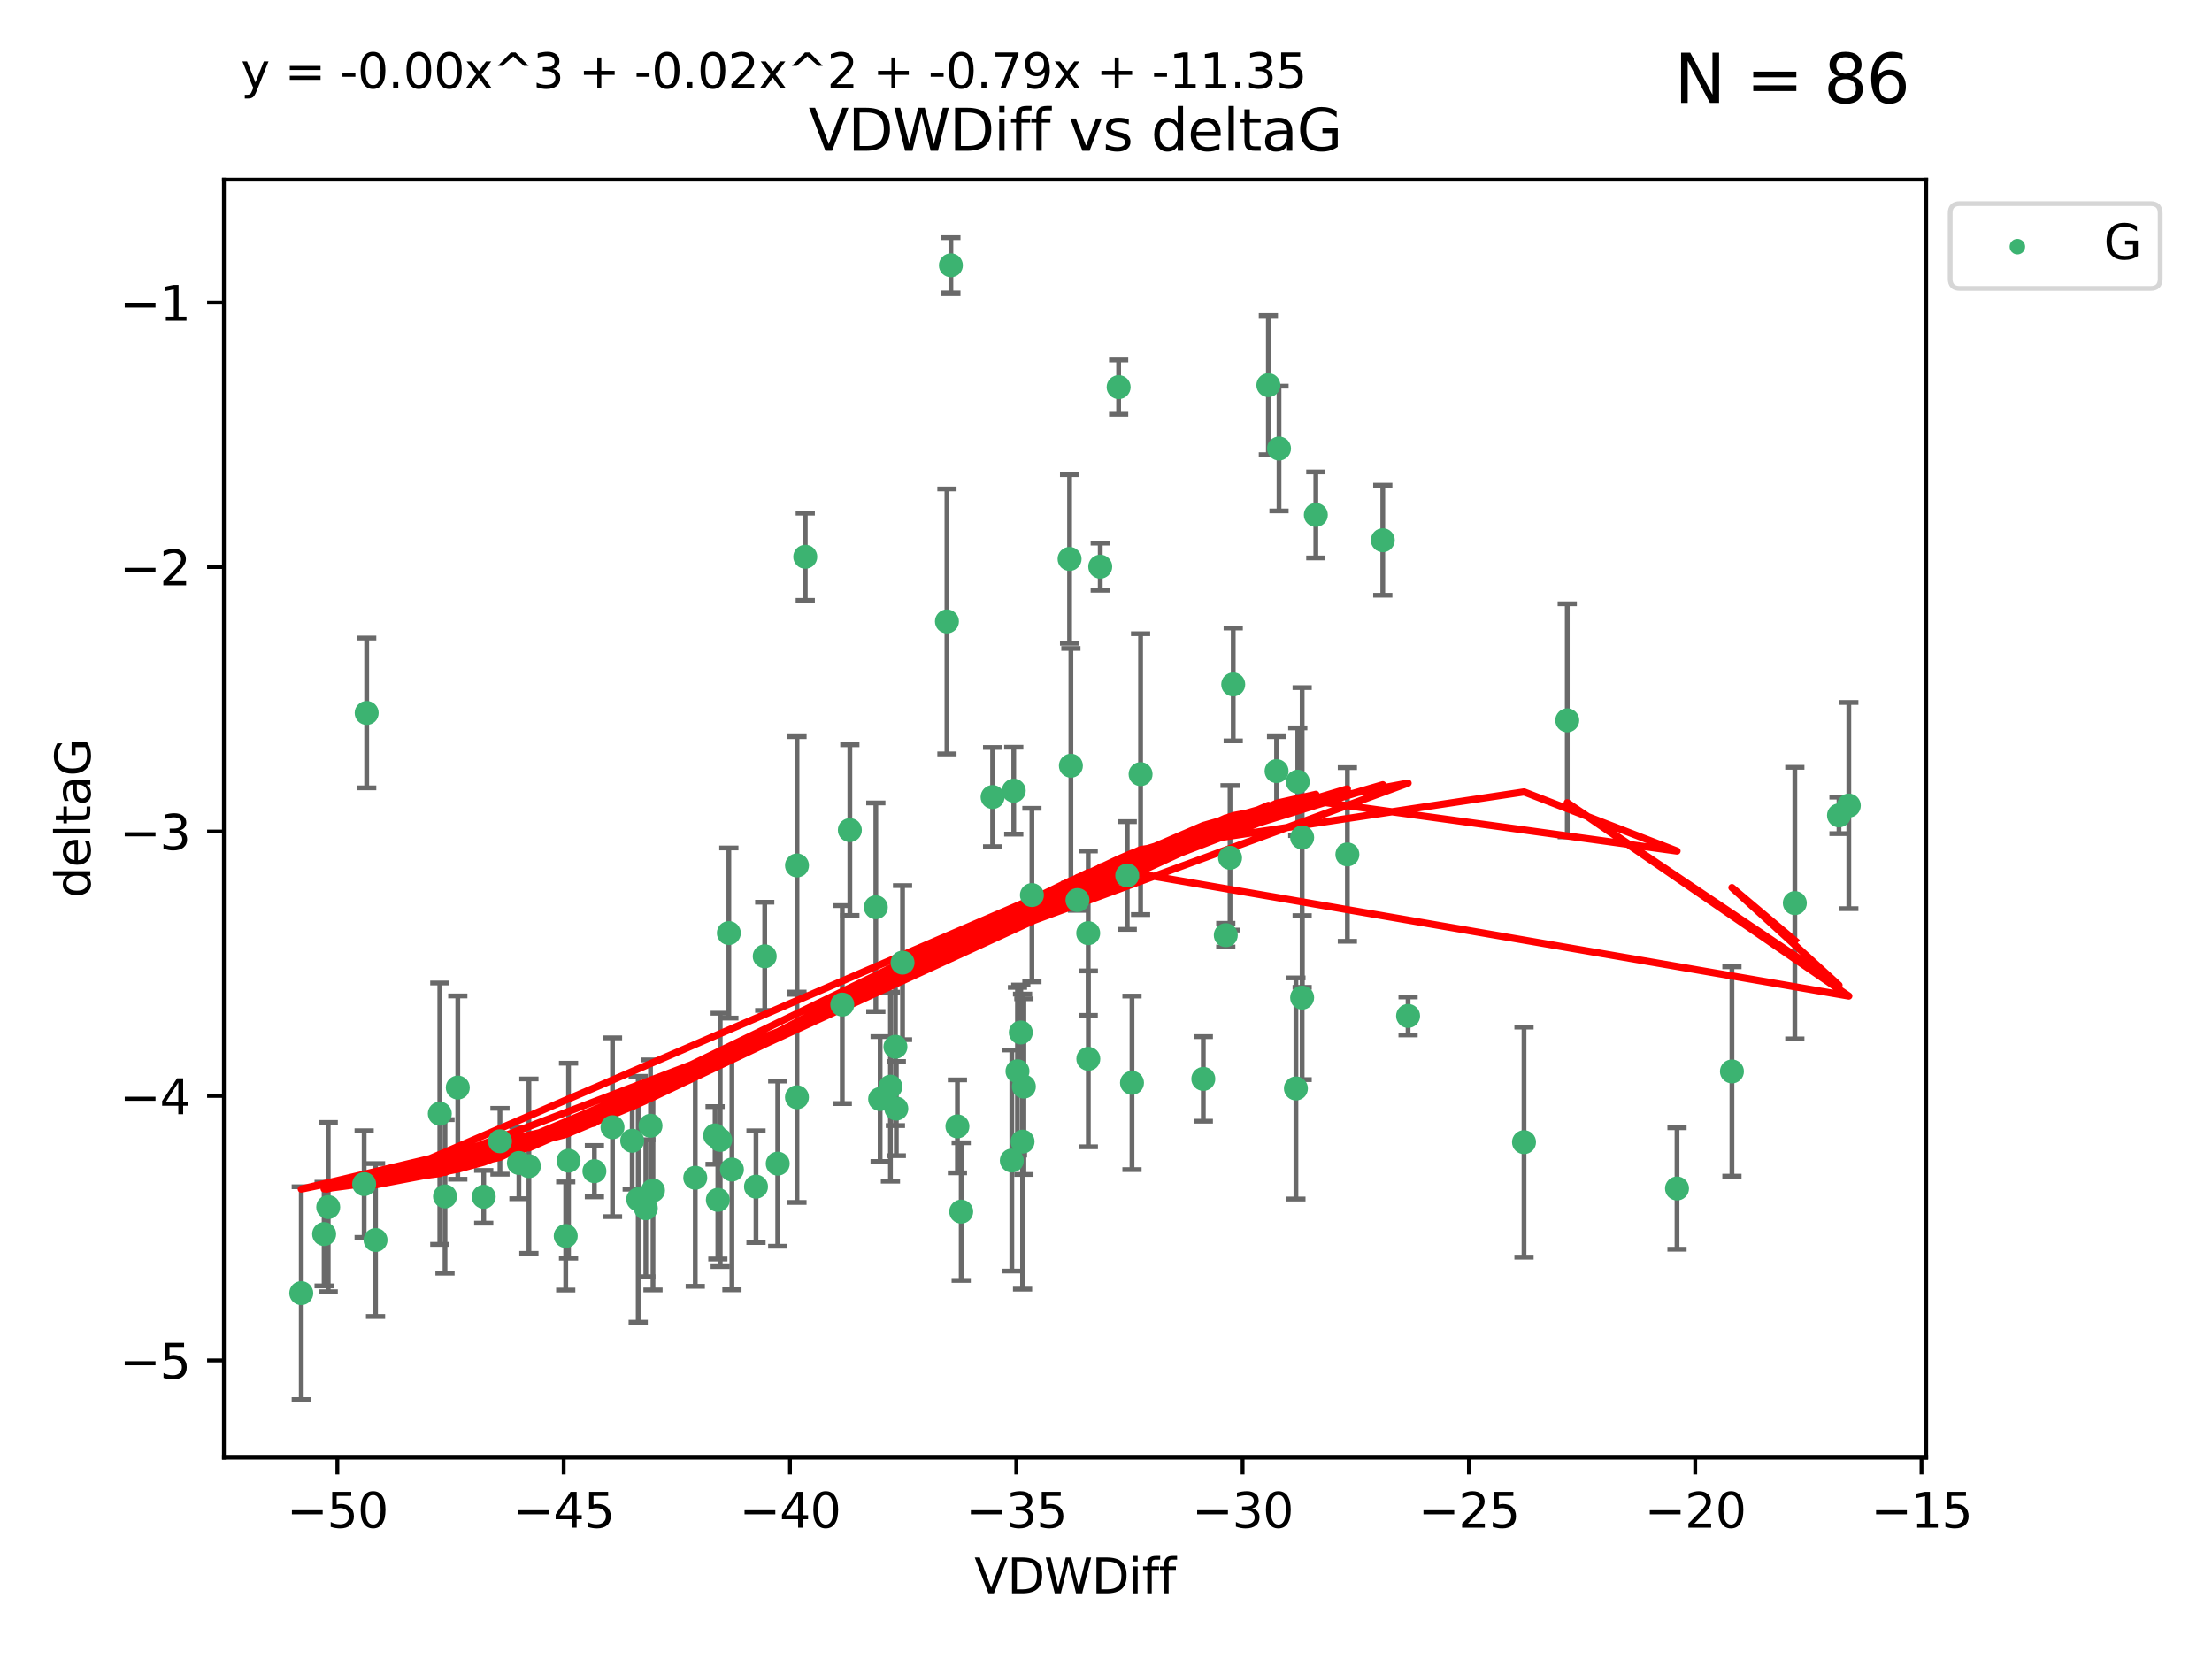 <?xml version="1.0" encoding="utf-8" standalone="no"?>
<!DOCTYPE svg PUBLIC "-//W3C//DTD SVG 1.1//EN"
  "http://www.w3.org/Graphics/SVG/1.1/DTD/svg11.dtd">
<svg xmlns:xlink="http://www.w3.org/1999/xlink" width="460.8pt" height="345.6pt" viewBox="0 0 460.8 345.6" xmlns="http://www.w3.org/2000/svg" version="1.1">
 <defs>
  <style type="text/css">*{stroke-linejoin: round; stroke-linecap: butt}</style>
 </defs>
 <g id="figure_1">
  <g id="patch_1">
   <path d="M 0 345.6 
L 460.8 345.6 
L 460.8 0 
L 0 0 
z
" style="fill: #ffffff"/>
  </g>
  <g id="axes_1">
   <g id="patch_2">
    <path d="M 46.64 303.64 
L 401.26 303.64 
L 401.26 37.411 
L 46.64 37.411 
z
" style="fill: #ffffff"/>
   </g>
   <g id="PathCollection_1">
    <defs>
     <path id="m852d7bd727" d="M 0 1.118 
C 0.297 1.118 0.581 1 0.791 0.791 
C 1 0.581 1.118 0.297 1.118 0 
C 1.118 -0.297 1 -0.581 0.791 -0.791 
C 0.581 -1 0.297 -1.118 0 -1.118 
C -0.297 -1.118 -0.581 -1 -0.791 -0.791 
C -1 -0.581 -1.118 -0.297 -1.118 0 
C -1.118 0.297 -1 0.581 -0.791 0.791 
C -0.581 1 -0.297 1.118 0 1.118 
z
" style="stroke: #3cb371"/>
    </defs>
    <g clip-path="url(#pa6337d2b9a)">
     <use xlink:href="#m852d7bd727" x="68.375" y="251.46" style="fill: #3cb371; stroke: #3cb371"/>
     <use xlink:href="#m852d7bd727" x="123.824" y="243.977" style="fill: #3cb371; stroke: #3cb371"/>
     <use xlink:href="#m852d7bd727" x="67.521" y="257.08" style="fill: #3cb371; stroke: #3cb371"/>
     <use xlink:href="#m852d7bd727" x="91.619" y="232.001" style="fill: #3cb371; stroke: #3cb371"/>
     <use xlink:href="#m852d7bd727" x="127.597" y="234.826" style="fill: #3cb371; stroke: #3cb371"/>
     <use xlink:href="#m852d7bd727" x="62.759" y="269.383" style="fill: #3cb371; stroke: #3cb371"/>
     <use xlink:href="#m852d7bd727" x="118.436" y="241.796" style="fill: #3cb371; stroke: #3cb371"/>
     <use xlink:href="#m852d7bd727" x="144.835" y="245.348" style="fill: #3cb371; stroke: #3cb371"/>
     <use xlink:href="#m852d7bd727" x="92.702" y="249.234" style="fill: #3cb371; stroke: #3cb371"/>
     <use xlink:href="#m852d7bd727" x="166.02" y="228.582" style="fill: #3cb371; stroke: #3cb371"/>
     <use xlink:href="#m852d7bd727" x="148.966" y="236.528" style="fill: #3cb371; stroke: #3cb371"/>
     <use xlink:href="#m852d7bd727" x="150.033" y="237.464" style="fill: #3cb371; stroke: #3cb371"/>
     <use xlink:href="#m852d7bd727" x="108.101" y="242.265" style="fill: #3cb371; stroke: #3cb371"/>
     <use xlink:href="#m852d7bd727" x="152.471" y="243.641" style="fill: #3cb371; stroke: #3cb371"/>
     <use xlink:href="#m852d7bd727" x="166.029" y="180.288" style="fill: #3cb371; stroke: #3cb371"/>
     <use xlink:href="#m852d7bd727" x="78.232" y="258.322" style="fill: #3cb371; stroke: #3cb371"/>
     <use xlink:href="#m852d7bd727" x="95.366" y="226.563" style="fill: #3cb371; stroke: #3cb371"/>
     <use xlink:href="#m852d7bd727" x="100.769" y="249.312" style="fill: #3cb371; stroke: #3cb371"/>
     <use xlink:href="#m852d7bd727" x="134.535" y="251.701" style="fill: #3cb371; stroke: #3cb371"/>
     <use xlink:href="#m852d7bd727" x="131.696" y="237.637" style="fill: #3cb371; stroke: #3cb371"/>
     <use xlink:href="#m852d7bd727" x="157.488" y="247.203" style="fill: #3cb371; stroke: #3cb371"/>
     <use xlink:href="#m852d7bd727" x="110.18" y="242.932" style="fill: #3cb371; stroke: #3cb371"/>
     <use xlink:href="#m852d7bd727" x="151.832" y="194.371" style="fill: #3cb371; stroke: #3cb371"/>
     <use xlink:href="#m852d7bd727" x="149.54" y="249.955" style="fill: #3cb371; stroke: #3cb371"/>
     <use xlink:href="#m852d7bd727" x="271.26" y="207.822" style="fill: #3cb371; stroke: #3cb371"/>
     <use xlink:href="#m852d7bd727" x="250.673" y="224.758" style="fill: #3cb371; stroke: #3cb371"/>
     <use xlink:href="#m852d7bd727" x="76.387" y="148.521" style="fill: #3cb371; stroke: #3cb371"/>
     <use xlink:href="#m852d7bd727" x="132.946" y="249.833" style="fill: #3cb371; stroke: #3cb371"/>
     <use xlink:href="#m852d7bd727" x="117.85" y="257.479" style="fill: #3cb371; stroke: #3cb371"/>
     <use xlink:href="#m852d7bd727" x="75.858" y="246.67" style="fill: #3cb371; stroke: #3cb371"/>
     <use xlink:href="#m852d7bd727" x="104.156" y="237.745" style="fill: #3cb371; stroke: #3cb371"/>
     <use xlink:href="#m852d7bd727" x="213.291" y="226.364" style="fill: #3cb371; stroke: #3cb371"/>
     <use xlink:href="#m852d7bd727" x="226.694" y="194.392" style="fill: #3cb371; stroke: #3cb371"/>
     <use xlink:href="#m852d7bd727" x="210.782" y="241.76" style="fill: #3cb371; stroke: #3cb371"/>
     <use xlink:href="#m852d7bd727" x="167.75" y="115.986" style="fill: #3cb371; stroke: #3cb371"/>
     <use xlink:href="#m852d7bd727" x="197.264" y="129.453" style="fill: #3cb371; stroke: #3cb371"/>
     <use xlink:href="#m852d7bd727" x="255.352" y="194.81" style="fill: #3cb371; stroke: #3cb371"/>
     <use xlink:href="#m852d7bd727" x="177.041" y="172.924" style="fill: #3cb371; stroke: #3cb371"/>
     <use xlink:href="#m852d7bd727" x="186.72" y="230.938" style="fill: #3cb371; stroke: #3cb371"/>
     <use xlink:href="#m852d7bd727" x="162.014" y="242.409" style="fill: #3cb371; stroke: #3cb371"/>
     <use xlink:href="#m852d7bd727" x="226.719" y="220.579" style="fill: #3cb371; stroke: #3cb371"/>
     <use xlink:href="#m852d7bd727" x="183.347" y="228.95" style="fill: #3cb371; stroke: #3cb371"/>
     <use xlink:href="#m852d7bd727" x="199.449" y="234.646" style="fill: #3cb371; stroke: #3cb371"/>
     <use xlink:href="#m852d7bd727" x="256.903" y="142.577" style="fill: #3cb371; stroke: #3cb371"/>
     <use xlink:href="#m852d7bd727" x="293.328" y="211.638" style="fill: #3cb371; stroke: #3cb371"/>
     <use xlink:href="#m852d7bd727" x="186.534" y="218.064" style="fill: #3cb371; stroke: #3cb371"/>
     <use xlink:href="#m852d7bd727" x="206.777" y="166.039" style="fill: #3cb371; stroke: #3cb371"/>
     <use xlink:href="#m852d7bd727" x="188.017" y="200.533" style="fill: #3cb371; stroke: #3cb371"/>
     <use xlink:href="#m852d7bd727" x="200.235" y="252.404" style="fill: #3cb371; stroke: #3cb371"/>
     <use xlink:href="#m852d7bd727" x="264.225" y="80.232" style="fill: #3cb371; stroke: #3cb371"/>
     <use xlink:href="#m852d7bd727" x="136.03" y="247.993" style="fill: #3cb371; stroke: #3cb371"/>
     <use xlink:href="#m852d7bd727" x="135.511" y="234.52" style="fill: #3cb371; stroke: #3cb371"/>
     <use xlink:href="#m852d7bd727" x="198.087" y="55.274" style="fill: #3cb371; stroke: #3cb371"/>
     <use xlink:href="#m852d7bd727" x="280.684" y="177.996" style="fill: #3cb371; stroke: #3cb371"/>
     <use xlink:href="#m852d7bd727" x="235.814" y="225.576" style="fill: #3cb371; stroke: #3cb371"/>
     <use xlink:href="#m852d7bd727" x="233.034" y="80.641" style="fill: #3cb371; stroke: #3cb371"/>
     <use xlink:href="#m852d7bd727" x="211.958" y="223.162" style="fill: #3cb371; stroke: #3cb371"/>
     <use xlink:href="#m852d7bd727" x="211.185" y="164.712" style="fill: #3cb371; stroke: #3cb371"/>
     <use xlink:href="#m852d7bd727" x="159.306" y="199.216" style="fill: #3cb371; stroke: #3cb371"/>
     <use xlink:href="#m852d7bd727" x="256.244" y="178.697" style="fill: #3cb371; stroke: #3cb371"/>
     <use xlink:href="#m852d7bd727" x="214.967" y="186.458" style="fill: #3cb371; stroke: #3cb371"/>
     <use xlink:href="#m852d7bd727" x="234.826" y="182.379" style="fill: #3cb371; stroke: #3cb371"/>
     <use xlink:href="#m852d7bd727" x="182.451" y="188.994" style="fill: #3cb371; stroke: #3cb371"/>
     <use xlink:href="#m852d7bd727" x="185.496" y="226.376" style="fill: #3cb371; stroke: #3cb371"/>
     <use xlink:href="#m852d7bd727" x="223.087" y="159.515" style="fill: #3cb371; stroke: #3cb371"/>
     <use xlink:href="#m852d7bd727" x="266.441" y="93.435" style="fill: #3cb371; stroke: #3cb371"/>
     <use xlink:href="#m852d7bd727" x="175.463" y="209.274" style="fill: #3cb371; stroke: #3cb371"/>
     <use xlink:href="#m852d7bd727" x="265.933" y="160.633" style="fill: #3cb371; stroke: #3cb371"/>
     <use xlink:href="#m852d7bd727" x="274.11" y="107.266" style="fill: #3cb371; stroke: #3cb371"/>
     <use xlink:href="#m852d7bd727" x="212.654" y="215.083" style="fill: #3cb371; stroke: #3cb371"/>
     <use xlink:href="#m852d7bd727" x="271.262" y="174.464" style="fill: #3cb371; stroke: #3cb371"/>
     <use xlink:href="#m852d7bd727" x="224.458" y="187.499" style="fill: #3cb371; stroke: #3cb371"/>
     <use xlink:href="#m852d7bd727" x="270.349" y="162.844" style="fill: #3cb371; stroke: #3cb371"/>
     <use xlink:href="#m852d7bd727" x="269.963" y="226.749" style="fill: #3cb371; stroke: #3cb371"/>
     <use xlink:href="#m852d7bd727" x="349.349" y="247.584" style="fill: #3cb371; stroke: #3cb371"/>
     <use xlink:href="#m852d7bd727" x="317.478" y="237.932" style="fill: #3cb371; stroke: #3cb371"/>
     <use xlink:href="#m852d7bd727" x="237.604" y="161.265" style="fill: #3cb371; stroke: #3cb371"/>
     <use xlink:href="#m852d7bd727" x="213.02" y="237.821" style="fill: #3cb371; stroke: #3cb371"/>
     <use xlink:href="#m852d7bd727" x="222.813" y="116.434" style="fill: #3cb371; stroke: #3cb371"/>
     <use xlink:href="#m852d7bd727" x="288.061" y="112.537" style="fill: #3cb371; stroke: #3cb371"/>
     <use xlink:href="#m852d7bd727" x="229.2" y="118.044" style="fill: #3cb371; stroke: #3cb371"/>
     <use xlink:href="#m852d7bd727" x="385.141" y="167.814" style="fill: #3cb371; stroke: #3cb371"/>
     <use xlink:href="#m852d7bd727" x="326.486" y="150.059" style="fill: #3cb371; stroke: #3cb371"/>
     <use xlink:href="#m852d7bd727" x="383.096" y="169.857" style="fill: #3cb371; stroke: #3cb371"/>
     <use xlink:href="#m852d7bd727" x="360.792" y="223.204" style="fill: #3cb371; stroke: #3cb371"/>
     <use xlink:href="#m852d7bd727" x="373.895" y="188.132" style="fill: #3cb371; stroke: #3cb371"/>
    </g>
   </g>
   <g id="matplotlib.axis_1">
    <g id="xtick_1">
     <g id="line2d_1">
      <defs>
       <path id="me6dcc49f13" d="M 0 0 
L 0 3.5 
" style="stroke: #000000; stroke-width: 0.8"/>
      </defs>
      <g>
       <use xlink:href="#me6dcc49f13" x="70.279" y="303.64" style="stroke: #000000; stroke-width: 0.8"/>
      </g>
     </g>
     <g id="text_1">
      <!-- −50 -->
      <g transform="translate(59.726 318.238)scale(0.1 -0.1)">
       <defs>
        <path id="DejaVuSans-2212" d="M 678 2272 
L 4684 2272 
L 4684 1741 
L 678 1741 
L 678 2272 
z
" transform="scale(0.016)"/>
        <path id="DejaVuSans-35" d="M 691 4666 
L 3169 4666 
L 3169 4134 
L 1269 4134 
L 1269 2991 
Q 1406 3038 1543 3061 
Q 1681 3084 1819 3084 
Q 2600 3084 3056 2656 
Q 3513 2228 3513 1497 
Q 3513 744 3044 326 
Q 2575 -91 1722 -91 
Q 1428 -91 1123 -41 
Q 819 9 494 109 
L 494 744 
Q 775 591 1075 516 
Q 1375 441 1709 441 
Q 2250 441 2565 725 
Q 2881 1009 2881 1497 
Q 2881 1984 2565 2268 
Q 2250 2553 1709 2553 
Q 1456 2553 1204 2497 
Q 953 2441 691 2322 
L 691 4666 
z
" transform="scale(0.016)"/>
        <path id="DejaVuSans-30" d="M 2034 4250 
Q 1547 4250 1301 3770 
Q 1056 3291 1056 2328 
Q 1056 1369 1301 889 
Q 1547 409 2034 409 
Q 2525 409 2770 889 
Q 3016 1369 3016 2328 
Q 3016 3291 2770 3770 
Q 2525 4250 2034 4250 
z
M 2034 4750 
Q 2819 4750 3233 4129 
Q 3647 3509 3647 2328 
Q 3647 1150 3233 529 
Q 2819 -91 2034 -91 
Q 1250 -91 836 529 
Q 422 1150 422 2328 
Q 422 3509 836 4129 
Q 1250 4750 2034 4750 
z
" transform="scale(0.016)"/>
       </defs>
       <use xlink:href="#DejaVuSans-2212"/>
       <use xlink:href="#DejaVuSans-35" x="83.789"/>
       <use xlink:href="#DejaVuSans-30" x="147.412"/>
      </g>
     </g>
    </g>
    <g id="xtick_2">
     <g id="line2d_2">
      <g>
       <use xlink:href="#me6dcc49f13" x="117.423" y="303.64" style="stroke: #000000; stroke-width: 0.8"/>
      </g>
     </g>
     <g id="text_2">
      <!-- −45 -->
      <g transform="translate(106.871 318.238)scale(0.1 -0.1)">
       <defs>
        <path id="DejaVuSans-34" d="M 2419 4116 
L 825 1625 
L 2419 1625 
L 2419 4116 
z
M 2253 4666 
L 3047 4666 
L 3047 1625 
L 3713 1625 
L 3713 1100 
L 3047 1100 
L 3047 0 
L 2419 0 
L 2419 1100 
L 313 1100 
L 313 1709 
L 2253 4666 
z
" transform="scale(0.016)"/>
       </defs>
       <use xlink:href="#DejaVuSans-2212"/>
       <use xlink:href="#DejaVuSans-34" x="83.789"/>
       <use xlink:href="#DejaVuSans-35" x="147.412"/>
      </g>
     </g>
    </g>
    <g id="xtick_3">
     <g id="line2d_3">
      <g>
       <use xlink:href="#me6dcc49f13" x="164.567" y="303.64" style="stroke: #000000; stroke-width: 0.8"/>
      </g>
     </g>
     <g id="text_3">
      <!-- −40 -->
      <g transform="translate(154.015 318.238)scale(0.1 -0.1)">
       <use xlink:href="#DejaVuSans-2212"/>
       <use xlink:href="#DejaVuSans-34" x="83.789"/>
       <use xlink:href="#DejaVuSans-30" x="147.412"/>
      </g>
     </g>
    </g>
    <g id="xtick_4">
     <g id="line2d_4">
      <g>
       <use xlink:href="#me6dcc49f13" x="211.711" y="303.64" style="stroke: #000000; stroke-width: 0.8"/>
      </g>
     </g>
     <g id="text_4">
      <!-- −35 -->
      <g transform="translate(201.159 318.238)scale(0.1 -0.1)">
       <defs>
        <path id="DejaVuSans-33" d="M 2597 2516 
Q 3050 2419 3304 2112 
Q 3559 1806 3559 1356 
Q 3559 666 3084 287 
Q 2609 -91 1734 -91 
Q 1441 -91 1130 -33 
Q 819 25 488 141 
L 488 750 
Q 750 597 1062 519 
Q 1375 441 1716 441 
Q 2309 441 2620 675 
Q 2931 909 2931 1356 
Q 2931 1769 2642 2001 
Q 2353 2234 1838 2234 
L 1294 2234 
L 1294 2753 
L 1863 2753 
Q 2328 2753 2575 2939 
Q 2822 3125 2822 3475 
Q 2822 3834 2567 4026 
Q 2313 4219 1838 4219 
Q 1578 4219 1281 4162 
Q 984 4106 628 3988 
L 628 4550 
Q 988 4650 1302 4700 
Q 1616 4750 1894 4750 
Q 2613 4750 3031 4423 
Q 3450 4097 3450 3541 
Q 3450 3153 3228 2886 
Q 3006 2619 2597 2516 
z
" transform="scale(0.016)"/>
       </defs>
       <use xlink:href="#DejaVuSans-2212"/>
       <use xlink:href="#DejaVuSans-33" x="83.789"/>
       <use xlink:href="#DejaVuSans-35" x="147.412"/>
      </g>
     </g>
    </g>
    <g id="xtick_5">
     <g id="line2d_5">
      <g>
       <use xlink:href="#me6dcc49f13" x="258.856" y="303.64" style="stroke: #000000; stroke-width: 0.8"/>
      </g>
     </g>
     <g id="text_5">
      <!-- −30 -->
      <g transform="translate(248.303 318.238)scale(0.1 -0.1)">
       <use xlink:href="#DejaVuSans-2212"/>
       <use xlink:href="#DejaVuSans-33" x="83.789"/>
       <use xlink:href="#DejaVuSans-30" x="147.412"/>
      </g>
     </g>
    </g>
    <g id="xtick_6">
     <g id="line2d_6">
      <g>
       <use xlink:href="#me6dcc49f13" x="306" y="303.64" style="stroke: #000000; stroke-width: 0.8"/>
      </g>
     </g>
     <g id="text_6">
      <!-- −25 -->
      <g transform="translate(295.448 318.238)scale(0.1 -0.1)">
       <defs>
        <path id="DejaVuSans-32" d="M 1228 531 
L 3431 531 
L 3431 0 
L 469 0 
L 469 531 
Q 828 903 1448 1529 
Q 2069 2156 2228 2338 
Q 2531 2678 2651 2914 
Q 2772 3150 2772 3378 
Q 2772 3750 2511 3984 
Q 2250 4219 1831 4219 
Q 1534 4219 1204 4116 
Q 875 4013 500 3803 
L 500 4441 
Q 881 4594 1212 4672 
Q 1544 4750 1819 4750 
Q 2544 4750 2975 4387 
Q 3406 4025 3406 3419 
Q 3406 3131 3298 2873 
Q 3191 2616 2906 2266 
Q 2828 2175 2409 1742 
Q 1991 1309 1228 531 
z
" transform="scale(0.016)"/>
       </defs>
       <use xlink:href="#DejaVuSans-2212"/>
       <use xlink:href="#DejaVuSans-32" x="83.789"/>
       <use xlink:href="#DejaVuSans-35" x="147.412"/>
      </g>
     </g>
    </g>
    <g id="xtick_7">
     <g id="line2d_7">
      <g>
       <use xlink:href="#me6dcc49f13" x="353.144" y="303.64" style="stroke: #000000; stroke-width: 0.8"/>
      </g>
     </g>
     <g id="text_7">
      <!-- −20 -->
      <g transform="translate(342.592 318.238)scale(0.1 -0.1)">
       <use xlink:href="#DejaVuSans-2212"/>
       <use xlink:href="#DejaVuSans-32" x="83.789"/>
       <use xlink:href="#DejaVuSans-30" x="147.412"/>
      </g>
     </g>
    </g>
    <g id="xtick_8">
     <g id="line2d_8">
      <g>
       <use xlink:href="#me6dcc49f13" x="400.288" y="303.64" style="stroke: #000000; stroke-width: 0.8"/>
      </g>
     </g>
     <g id="text_8">
      <!-- −15 -->
      <g transform="translate(389.736 318.238)scale(0.1 -0.1)">
       <defs>
        <path id="DejaVuSans-31" d="M 794 531 
L 1825 531 
L 1825 4091 
L 703 3866 
L 703 4441 
L 1819 4666 
L 2450 4666 
L 2450 531 
L 3481 531 
L 3481 0 
L 794 0 
L 794 531 
z
" transform="scale(0.016)"/>
       </defs>
       <use xlink:href="#DejaVuSans-2212"/>
       <use xlink:href="#DejaVuSans-31" x="83.789"/>
       <use xlink:href="#DejaVuSans-35" x="147.412"/>
      </g>
     </g>
    </g>
    <g id="text_9">
     <!-- VDWDiff -->
     <g transform="translate(202.977 331.917)scale(0.1 -0.1)">
      <defs>
       <path id="DejaVuSans-56" d="M 1831 0 
L 50 4666 
L 709 4666 
L 2188 738 
L 3669 4666 
L 4325 4666 
L 2547 0 
L 1831 0 
z
" transform="scale(0.016)"/>
       <path id="DejaVuSans-44" d="M 1259 4147 
L 1259 519 
L 2022 519 
Q 2988 519 3436 956 
Q 3884 1394 3884 2338 
Q 3884 3275 3436 3711 
Q 2988 4147 2022 4147 
L 1259 4147 
z
M 628 4666 
L 1925 4666 
Q 3281 4666 3915 4102 
Q 4550 3538 4550 2338 
Q 4550 1131 3912 565 
Q 3275 0 1925 0 
L 628 0 
L 628 4666 
z
" transform="scale(0.016)"/>
       <path id="DejaVuSans-57" d="M 213 4666 
L 850 4666 
L 1831 722 
L 2809 4666 
L 3519 4666 
L 4500 722 
L 5478 4666 
L 6119 4666 
L 4947 0 
L 4153 0 
L 3169 4050 
L 2175 0 
L 1381 0 
L 213 4666 
z
" transform="scale(0.016)"/>
       <path id="DejaVuSans-69" d="M 603 3500 
L 1178 3500 
L 1178 0 
L 603 0 
L 603 3500 
z
M 603 4863 
L 1178 4863 
L 1178 4134 
L 603 4134 
L 603 4863 
z
" transform="scale(0.016)"/>
       <path id="DejaVuSans-66" d="M 2375 4863 
L 2375 4384 
L 1825 4384 
Q 1516 4384 1395 4259 
Q 1275 4134 1275 3809 
L 1275 3500 
L 2222 3500 
L 2222 3053 
L 1275 3053 
L 1275 0 
L 697 0 
L 697 3053 
L 147 3053 
L 147 3500 
L 697 3500 
L 697 3744 
Q 697 4328 969 4595 
Q 1241 4863 1831 4863 
L 2375 4863 
z
" transform="scale(0.016)"/>
      </defs>
      <use xlink:href="#DejaVuSans-56"/>
      <use xlink:href="#DejaVuSans-44" x="68.408"/>
      <use xlink:href="#DejaVuSans-57" x="145.41"/>
      <use xlink:href="#DejaVuSans-44" x="244.287"/>
      <use xlink:href="#DejaVuSans-69" x="321.289"/>
      <use xlink:href="#DejaVuSans-66" x="349.072"/>
      <use xlink:href="#DejaVuSans-66" x="384.277"/>
     </g>
    </g>
   </g>
   <g id="matplotlib.axis_2">
    <g id="ytick_1">
     <g id="line2d_9">
      <defs>
       <path id="m8aba84ea3d" d="M 0 0 
L -3.5 0 
" style="stroke: #000000; stroke-width: 0.8"/>
      </defs>
      <g>
       <use xlink:href="#m8aba84ea3d" x="46.64" y="283.398" style="stroke: #000000; stroke-width: 0.8"/>
      </g>
     </g>
     <g id="text_10">
      <!-- −5 -->
      <g transform="translate(24.898 287.197)scale(0.1 -0.1)">
       <use xlink:href="#DejaVuSans-2212"/>
       <use xlink:href="#DejaVuSans-35" x="83.789"/>
      </g>
     </g>
    </g>
    <g id="ytick_2">
     <g id="line2d_10">
      <g>
       <use xlink:href="#m8aba84ea3d" x="46.64" y="228.306" style="stroke: #000000; stroke-width: 0.8"/>
      </g>
     </g>
     <g id="text_11">
      <!-- −4 -->
      <g transform="translate(24.898 232.105)scale(0.1 -0.1)">
       <use xlink:href="#DejaVuSans-2212"/>
       <use xlink:href="#DejaVuSans-34" x="83.789"/>
      </g>
     </g>
    </g>
    <g id="ytick_3">
     <g id="line2d_11">
      <g>
       <use xlink:href="#m8aba84ea3d" x="46.64" y="173.213" style="stroke: #000000; stroke-width: 0.8"/>
      </g>
     </g>
     <g id="text_12">
      <!-- −3 -->
      <g transform="translate(24.898 177.012)scale(0.1 -0.1)">
       <use xlink:href="#DejaVuSans-2212"/>
       <use xlink:href="#DejaVuSans-33" x="83.789"/>
      </g>
     </g>
    </g>
    <g id="ytick_4">
     <g id="line2d_12">
      <g>
       <use xlink:href="#m8aba84ea3d" x="46.64" y="118.12" style="stroke: #000000; stroke-width: 0.8"/>
      </g>
     </g>
     <g id="text_13">
      <!-- −2 -->
      <g transform="translate(24.898 121.919)scale(0.1 -0.1)">
       <use xlink:href="#DejaVuSans-2212"/>
       <use xlink:href="#DejaVuSans-32" x="83.789"/>
      </g>
     </g>
    </g>
    <g id="ytick_5">
     <g id="line2d_13">
      <g>
       <use xlink:href="#m8aba84ea3d" x="46.64" y="63.027" style="stroke: #000000; stroke-width: 0.8"/>
      </g>
     </g>
     <g id="text_14">
      <!-- −1 -->
      <g transform="translate(24.898 66.827)scale(0.1 -0.1)">
       <use xlink:href="#DejaVuSans-2212"/>
       <use xlink:href="#DejaVuSans-31" x="83.789"/>
      </g>
     </g>
    </g>
    <g id="text_15">
     <!-- deltaG -->
     <g transform="translate(18.818 187.064)rotate(-90)scale(0.1 -0.1)">
      <defs>
       <path id="DejaVuSans-64" d="M 2906 2969 
L 2906 4863 
L 3481 4863 
L 3481 0 
L 2906 0 
L 2906 525 
Q 2725 213 2448 61 
Q 2172 -91 1784 -91 
Q 1150 -91 751 415 
Q 353 922 353 1747 
Q 353 2572 751 3078 
Q 1150 3584 1784 3584 
Q 2172 3584 2448 3432 
Q 2725 3281 2906 2969 
z
M 947 1747 
Q 947 1113 1208 752 
Q 1469 391 1925 391 
Q 2381 391 2643 752 
Q 2906 1113 2906 1747 
Q 2906 2381 2643 2742 
Q 2381 3103 1925 3103 
Q 1469 3103 1208 2742 
Q 947 2381 947 1747 
z
" transform="scale(0.016)"/>
       <path id="DejaVuSans-65" d="M 3597 1894 
L 3597 1613 
L 953 1613 
Q 991 1019 1311 708 
Q 1631 397 2203 397 
Q 2534 397 2845 478 
Q 3156 559 3463 722 
L 3463 178 
Q 3153 47 2828 -22 
Q 2503 -91 2169 -91 
Q 1331 -91 842 396 
Q 353 884 353 1716 
Q 353 2575 817 3079 
Q 1281 3584 2069 3584 
Q 2775 3584 3186 3129 
Q 3597 2675 3597 1894 
z
M 3022 2063 
Q 3016 2534 2758 2815 
Q 2500 3097 2075 3097 
Q 1594 3097 1305 2825 
Q 1016 2553 972 2059 
L 3022 2063 
z
" transform="scale(0.016)"/>
       <path id="DejaVuSans-6c" d="M 603 4863 
L 1178 4863 
L 1178 0 
L 603 0 
L 603 4863 
z
" transform="scale(0.016)"/>
       <path id="DejaVuSans-74" d="M 1172 4494 
L 1172 3500 
L 2356 3500 
L 2356 3053 
L 1172 3053 
L 1172 1153 
Q 1172 725 1289 603 
Q 1406 481 1766 481 
L 2356 481 
L 2356 0 
L 1766 0 
Q 1100 0 847 248 
Q 594 497 594 1153 
L 594 3053 
L 172 3053 
L 172 3500 
L 594 3500 
L 594 4494 
L 1172 4494 
z
" transform="scale(0.016)"/>
       <path id="DejaVuSans-61" d="M 2194 1759 
Q 1497 1759 1228 1600 
Q 959 1441 959 1056 
Q 959 750 1161 570 
Q 1363 391 1709 391 
Q 2188 391 2477 730 
Q 2766 1069 2766 1631 
L 2766 1759 
L 2194 1759 
z
M 3341 1997 
L 3341 0 
L 2766 0 
L 2766 531 
Q 2569 213 2275 61 
Q 1981 -91 1556 -91 
Q 1019 -91 701 211 
Q 384 513 384 1019 
Q 384 1609 779 1909 
Q 1175 2209 1959 2209 
L 2766 2209 
L 2766 2266 
Q 2766 2663 2505 2880 
Q 2244 3097 1772 3097 
Q 1472 3097 1187 3025 
Q 903 2953 641 2809 
L 641 3341 
Q 956 3463 1253 3523 
Q 1550 3584 1831 3584 
Q 2591 3584 2966 3190 
Q 3341 2797 3341 1997 
z
" transform="scale(0.016)"/>
       <path id="DejaVuSans-47" d="M 3809 666 
L 3809 1919 
L 2778 1919 
L 2778 2438 
L 4434 2438 
L 4434 434 
Q 4069 175 3628 42 
Q 3188 -91 2688 -91 
Q 1594 -91 976 548 
Q 359 1188 359 2328 
Q 359 3472 976 4111 
Q 1594 4750 2688 4750 
Q 3144 4750 3555 4637 
Q 3966 4525 4313 4306 
L 4313 3634 
Q 3963 3931 3569 4081 
Q 3175 4231 2741 4231 
Q 1884 4231 1454 3753 
Q 1025 3275 1025 2328 
Q 1025 1384 1454 906 
Q 1884 428 2741 428 
Q 3075 428 3337 486 
Q 3600 544 3809 666 
z
" transform="scale(0.016)"/>
      </defs>
      <use xlink:href="#DejaVuSans-64"/>
      <use xlink:href="#DejaVuSans-65" x="63.477"/>
      <use xlink:href="#DejaVuSans-6c" x="125"/>
      <use xlink:href="#DejaVuSans-74" x="152.783"/>
      <use xlink:href="#DejaVuSans-61" x="191.992"/>
      <use xlink:href="#DejaVuSans-47" x="253.271"/>
     </g>
    </g>
   </g>
   <g id="LineCollection_1">
    <path d="M 68.375 269.092 
L 68.375 233.829 
" clip-path="url(#pa6337d2b9a)" style="fill: none; stroke: #696969"/>
    <path d="M 123.824 249.325 
L 123.824 238.63 
" clip-path="url(#pa6337d2b9a)" style="fill: none; stroke: #696969"/>
    <path d="M 67.521 267.88 
L 67.521 246.279 
" clip-path="url(#pa6337d2b9a)" style="fill: none; stroke: #696969"/>
    <path d="M 91.619 259.227 
L 91.619 204.776 
" clip-path="url(#pa6337d2b9a)" style="fill: none; stroke: #696969"/>
    <path d="M 127.597 253.445 
L 127.597 216.207 
" clip-path="url(#pa6337d2b9a)" style="fill: none; stroke: #696969"/>
    <path d="M 62.759 291.539 
L 62.759 247.227 
" clip-path="url(#pa6337d2b9a)" style="fill: none; stroke: #696969"/>
    <path d="M 118.436 262.102 
L 118.436 221.49 
" clip-path="url(#pa6337d2b9a)" style="fill: none; stroke: #696969"/>
    <path d="M 144.835 267.963 
L 144.835 222.734 
" clip-path="url(#pa6337d2b9a)" style="fill: none; stroke: #696969"/>
    <path d="M 92.702 265.229 
L 92.702 233.239 
" clip-path="url(#pa6337d2b9a)" style="fill: none; stroke: #696969"/>
    <path d="M 166.02 250.491 
L 166.02 206.674 
" clip-path="url(#pa6337d2b9a)" style="fill: none; stroke: #696969"/>
    <path d="M 148.966 242.53 
L 148.966 230.526 
" clip-path="url(#pa6337d2b9a)" style="fill: none; stroke: #696969"/>
    <path d="M 150.033 263.857 
L 150.033 211.07 
" clip-path="url(#pa6337d2b9a)" style="fill: none; stroke: #696969"/>
    <path d="M 108.101 249.716 
L 108.101 234.814 
" clip-path="url(#pa6337d2b9a)" style="fill: none; stroke: #696969"/>
    <path d="M 152.471 268.691 
L 152.471 218.592 
" clip-path="url(#pa6337d2b9a)" style="fill: none; stroke: #696969"/>
    <path d="M 166.029 207.131 
L 166.029 153.445 
" clip-path="url(#pa6337d2b9a)" style="fill: none; stroke: #696969"/>
    <path d="M 78.232 274.245 
L 78.232 242.4 
" clip-path="url(#pa6337d2b9a)" style="fill: none; stroke: #696969"/>
    <path d="M 95.366 245.653 
L 95.366 207.472 
" clip-path="url(#pa6337d2b9a)" style="fill: none; stroke: #696969"/>
    <path d="M 100.769 254.802 
L 100.769 243.822 
" clip-path="url(#pa6337d2b9a)" style="fill: none; stroke: #696969"/>
    <path d="M 134.535 265.966 
L 134.535 237.436 
" clip-path="url(#pa6337d2b9a)" style="fill: none; stroke: #696969"/>
    <path d="M 131.696 247.729 
L 131.696 227.544 
" clip-path="url(#pa6337d2b9a)" style="fill: none; stroke: #696969"/>
    <path d="M 157.488 258.838 
L 157.488 235.568 
" clip-path="url(#pa6337d2b9a)" style="fill: none; stroke: #696969"/>
    <path d="M 110.18 261.099 
L 110.18 224.764 
" clip-path="url(#pa6337d2b9a)" style="fill: none; stroke: #696969"/>
    <path d="M 151.832 212.092 
L 151.832 176.65 
" clip-path="url(#pa6337d2b9a)" style="fill: none; stroke: #696969"/>
    <path d="M 149.54 262.276 
L 149.54 237.633 
" clip-path="url(#pa6337d2b9a)" style="fill: none; stroke: #696969"/>
    <path d="M 271.26 224.906 
L 271.26 190.739 
" clip-path="url(#pa6337d2b9a)" style="fill: none; stroke: #696969"/>
    <path d="M 250.673 233.565 
L 250.673 215.95 
" clip-path="url(#pa6337d2b9a)" style="fill: none; stroke: #696969"/>
    <path d="M 76.387 164.126 
L 76.387 132.916 
" clip-path="url(#pa6337d2b9a)" style="fill: none; stroke: #696969"/>
    <path d="M 132.946 275.436 
L 132.946 224.23 
" clip-path="url(#pa6337d2b9a)" style="fill: none; stroke: #696969"/>
    <path d="M 117.85 268.748 
L 117.85 246.21 
" clip-path="url(#pa6337d2b9a)" style="fill: none; stroke: #696969"/>
    <path d="M 75.858 257.779 
L 75.858 235.561 
" clip-path="url(#pa6337d2b9a)" style="fill: none; stroke: #696969"/>
    <path d="M 104.156 244.605 
L 104.156 230.885 
" clip-path="url(#pa6337d2b9a)" style="fill: none; stroke: #696969"/>
    <path d="M 213.291 244.657 
L 213.291 208.07 
" clip-path="url(#pa6337d2b9a)" style="fill: none; stroke: #696969"/>
    <path d="M 226.694 211.519 
L 226.694 177.266 
" clip-path="url(#pa6337d2b9a)" style="fill: none; stroke: #696969"/>
    <path d="M 210.782 264.791 
L 210.782 218.73 
" clip-path="url(#pa6337d2b9a)" style="fill: none; stroke: #696969"/>
    <path d="M 167.75 125.071 
L 167.75 106.901 
" clip-path="url(#pa6337d2b9a)" style="fill: none; stroke: #696969"/>
    <path d="M 197.264 157.054 
L 197.264 101.852 
" clip-path="url(#pa6337d2b9a)" style="fill: none; stroke: #696969"/>
    <path d="M 255.352 197.275 
L 255.352 192.345 
" clip-path="url(#pa6337d2b9a)" style="fill: none; stroke: #696969"/>
    <path d="M 177.041 190.704 
L 177.041 155.144 
" clip-path="url(#pa6337d2b9a)" style="fill: none; stroke: #696969"/>
    <path d="M 186.72 240.75 
L 186.72 221.125 
" clip-path="url(#pa6337d2b9a)" style="fill: none; stroke: #696969"/>
    <path d="M 162.014 259.614 
L 162.014 225.205 
" clip-path="url(#pa6337d2b9a)" style="fill: none; stroke: #696969"/>
    <path d="M 226.719 238.897 
L 226.719 202.262 
" clip-path="url(#pa6337d2b9a)" style="fill: none; stroke: #696969"/>
    <path d="M 183.347 241.954 
L 183.347 215.946 
" clip-path="url(#pa6337d2b9a)" style="fill: none; stroke: #696969"/>
    <path d="M 199.449 244.331 
L 199.449 224.962 
" clip-path="url(#pa6337d2b9a)" style="fill: none; stroke: #696969"/>
    <path d="M 256.903 154.332 
L 256.903 130.822 
" clip-path="url(#pa6337d2b9a)" style="fill: none; stroke: #696969"/>
    <path d="M 293.328 215.596 
L 293.328 207.68 
" clip-path="url(#pa6337d2b9a)" style="fill: none; stroke: #696969"/>
    <path d="M 186.534 234.48 
L 186.534 201.648 
" clip-path="url(#pa6337d2b9a)" style="fill: none; stroke: #696969"/>
    <path d="M 206.777 176.372 
L 206.777 155.705 
" clip-path="url(#pa6337d2b9a)" style="fill: none; stroke: #696969"/>
    <path d="M 188.017 216.578 
L 188.017 184.488 
" clip-path="url(#pa6337d2b9a)" style="fill: none; stroke: #696969"/>
    <path d="M 200.235 266.745 
L 200.235 238.062 
" clip-path="url(#pa6337d2b9a)" style="fill: none; stroke: #696969"/>
    <path d="M 264.225 94.723 
L 264.225 65.741 
" clip-path="url(#pa6337d2b9a)" style="fill: none; stroke: #696969"/>
    <path d="M 136.03 268.722 
L 136.03 227.263 
" clip-path="url(#pa6337d2b9a)" style="fill: none; stroke: #696969"/>
    <path d="M 135.511 248.237 
L 135.511 220.803 
" clip-path="url(#pa6337d2b9a)" style="fill: none; stroke: #696969"/>
    <path d="M 198.087 61.035 
L 198.087 49.513 
" clip-path="url(#pa6337d2b9a)" style="fill: none; stroke: #696969"/>
    <path d="M 280.684 196.084 
L 280.684 159.908 
" clip-path="url(#pa6337d2b9a)" style="fill: none; stroke: #696969"/>
    <path d="M 235.814 243.651 
L 235.814 207.502 
" clip-path="url(#pa6337d2b9a)" style="fill: none; stroke: #696969"/>
    <path d="M 233.034 86.292 
L 233.034 74.989 
" clip-path="url(#pa6337d2b9a)" style="fill: none; stroke: #696969"/>
    <path d="M 211.958 240.632 
L 211.958 205.691 
" clip-path="url(#pa6337d2b9a)" style="fill: none; stroke: #696969"/>
    <path d="M 211.185 173.765 
L 211.185 155.658 
" clip-path="url(#pa6337d2b9a)" style="fill: none; stroke: #696969"/>
    <path d="M 159.306 210.485 
L 159.306 187.947 
" clip-path="url(#pa6337d2b9a)" style="fill: none; stroke: #696969"/>
    <path d="M 256.244 193.748 
L 256.244 163.646 
" clip-path="url(#pa6337d2b9a)" style="fill: none; stroke: #696969"/>
    <path d="M 214.967 204.529 
L 214.967 168.386 
" clip-path="url(#pa6337d2b9a)" style="fill: none; stroke: #696969"/>
    <path d="M 234.826 193.597 
L 234.826 171.16 
" clip-path="url(#pa6337d2b9a)" style="fill: none; stroke: #696969"/>
    <path d="M 182.451 210.725 
L 182.451 167.263 
" clip-path="url(#pa6337d2b9a)" style="fill: none; stroke: #696969"/>
    <path d="M 185.496 246.062 
L 185.496 206.689 
" clip-path="url(#pa6337d2b9a)" style="fill: none; stroke: #696969"/>
    <path d="M 223.087 183.942 
L 223.087 135.089 
" clip-path="url(#pa6337d2b9a)" style="fill: none; stroke: #696969"/>
    <path d="M 266.441 106.434 
L 266.441 80.437 
" clip-path="url(#pa6337d2b9a)" style="fill: none; stroke: #696969"/>
    <path d="M 175.463 229.896 
L 175.463 188.652 
" clip-path="url(#pa6337d2b9a)" style="fill: none; stroke: #696969"/>
    <path d="M 265.933 167.817 
L 265.933 153.449 
" clip-path="url(#pa6337d2b9a)" style="fill: none; stroke: #696969"/>
    <path d="M 274.11 116.225 
L 274.11 98.307 
" clip-path="url(#pa6337d2b9a)" style="fill: none; stroke: #696969"/>
    <path d="M 212.654 224.964 
L 212.654 205.203 
" clip-path="url(#pa6337d2b9a)" style="fill: none; stroke: #696969"/>
    <path d="M 271.262 205.681 
L 271.262 143.247 
" clip-path="url(#pa6337d2b9a)" style="fill: none; stroke: #696969"/>
    <path d="M 224.458 189.643 
L 224.458 185.355 
" clip-path="url(#pa6337d2b9a)" style="fill: none; stroke: #696969"/>
    <path d="M 270.349 174.063 
L 270.349 151.626 
" clip-path="url(#pa6337d2b9a)" style="fill: none; stroke: #696969"/>
    <path d="M 269.963 249.779 
L 269.963 203.719 
" clip-path="url(#pa6337d2b9a)" style="fill: none; stroke: #696969"/>
    <path d="M 349.349 260.242 
L 349.349 234.927 
" clip-path="url(#pa6337d2b9a)" style="fill: none; stroke: #696969"/>
    <path d="M 317.478 261.895 
L 317.478 213.968 
" clip-path="url(#pa6337d2b9a)" style="fill: none; stroke: #696969"/>
    <path d="M 237.604 190.516 
L 237.604 132.014 
" clip-path="url(#pa6337d2b9a)" style="fill: none; stroke: #696969"/>
    <path d="M 213.02 268.555 
L 213.02 207.088 
" clip-path="url(#pa6337d2b9a)" style="fill: none; stroke: #696969"/>
    <path d="M 222.813 134.01 
L 222.813 98.858 
" clip-path="url(#pa6337d2b9a)" style="fill: none; stroke: #696969"/>
    <path d="M 288.061 124.003 
L 288.061 101.07 
" clip-path="url(#pa6337d2b9a)" style="fill: none; stroke: #696969"/>
    <path d="M 229.2 122.954 
L 229.2 113.134 
" clip-path="url(#pa6337d2b9a)" style="fill: none; stroke: #696969"/>
    <path d="M 385.141 189.288 
L 385.141 146.339 
" clip-path="url(#pa6337d2b9a)" style="fill: none; stroke: #696969"/>
    <path d="M 326.486 174.33 
L 326.486 125.789 
" clip-path="url(#pa6337d2b9a)" style="fill: none; stroke: #696969"/>
    <path d="M 383.096 173.663 
L 383.096 166.05 
" clip-path="url(#pa6337d2b9a)" style="fill: none; stroke: #696969"/>
    <path d="M 360.792 245.02 
L 360.792 201.387 
" clip-path="url(#pa6337d2b9a)" style="fill: none; stroke: #696969"/>
    <path d="M 373.895 216.419 
L 373.895 159.845 
" clip-path="url(#pa6337d2b9a)" style="fill: none; stroke: #696969"/>
   </g>
   <g id="line2d_14">
    <defs>
     <path id="m07d3208ae7" d="M 2 0 
L -2 -0 
" style="stroke: #696969"/>
    </defs>
    <g clip-path="url(#pa6337d2b9a)">
     <use xlink:href="#m07d3208ae7" x="68.375" y="269.092" style="fill: #696969; stroke: #696969"/>
     <use xlink:href="#m07d3208ae7" x="123.824" y="249.325" style="fill: #696969; stroke: #696969"/>
     <use xlink:href="#m07d3208ae7" x="67.521" y="267.88" style="fill: #696969; stroke: #696969"/>
     <use xlink:href="#m07d3208ae7" x="91.619" y="259.227" style="fill: #696969; stroke: #696969"/>
     <use xlink:href="#m07d3208ae7" x="127.597" y="253.445" style="fill: #696969; stroke: #696969"/>
     <use xlink:href="#m07d3208ae7" x="62.759" y="291.539" style="fill: #696969; stroke: #696969"/>
     <use xlink:href="#m07d3208ae7" x="118.436" y="262.102" style="fill: #696969; stroke: #696969"/>
     <use xlink:href="#m07d3208ae7" x="144.835" y="267.963" style="fill: #696969; stroke: #696969"/>
     <use xlink:href="#m07d3208ae7" x="92.702" y="265.229" style="fill: #696969; stroke: #696969"/>
     <use xlink:href="#m07d3208ae7" x="166.02" y="250.491" style="fill: #696969; stroke: #696969"/>
     <use xlink:href="#m07d3208ae7" x="148.966" y="242.53" style="fill: #696969; stroke: #696969"/>
     <use xlink:href="#m07d3208ae7" x="150.033" y="263.857" style="fill: #696969; stroke: #696969"/>
     <use xlink:href="#m07d3208ae7" x="108.101" y="249.716" style="fill: #696969; stroke: #696969"/>
     <use xlink:href="#m07d3208ae7" x="152.471" y="268.691" style="fill: #696969; stroke: #696969"/>
     <use xlink:href="#m07d3208ae7" x="166.029" y="207.131" style="fill: #696969; stroke: #696969"/>
     <use xlink:href="#m07d3208ae7" x="78.232" y="274.245" style="fill: #696969; stroke: #696969"/>
     <use xlink:href="#m07d3208ae7" x="95.366" y="245.653" style="fill: #696969; stroke: #696969"/>
     <use xlink:href="#m07d3208ae7" x="100.769" y="254.802" style="fill: #696969; stroke: #696969"/>
     <use xlink:href="#m07d3208ae7" x="134.535" y="265.966" style="fill: #696969; stroke: #696969"/>
     <use xlink:href="#m07d3208ae7" x="131.696" y="247.729" style="fill: #696969; stroke: #696969"/>
     <use xlink:href="#m07d3208ae7" x="157.488" y="258.838" style="fill: #696969; stroke: #696969"/>
     <use xlink:href="#m07d3208ae7" x="110.18" y="261.099" style="fill: #696969; stroke: #696969"/>
     <use xlink:href="#m07d3208ae7" x="151.832" y="212.092" style="fill: #696969; stroke: #696969"/>
     <use xlink:href="#m07d3208ae7" x="149.54" y="262.276" style="fill: #696969; stroke: #696969"/>
     <use xlink:href="#m07d3208ae7" x="271.26" y="224.906" style="fill: #696969; stroke: #696969"/>
     <use xlink:href="#m07d3208ae7" x="250.673" y="233.565" style="fill: #696969; stroke: #696969"/>
     <use xlink:href="#m07d3208ae7" x="76.387" y="164.126" style="fill: #696969; stroke: #696969"/>
     <use xlink:href="#m07d3208ae7" x="132.946" y="275.436" style="fill: #696969; stroke: #696969"/>
     <use xlink:href="#m07d3208ae7" x="117.85" y="268.748" style="fill: #696969; stroke: #696969"/>
     <use xlink:href="#m07d3208ae7" x="75.858" y="257.779" style="fill: #696969; stroke: #696969"/>
     <use xlink:href="#m07d3208ae7" x="104.156" y="244.605" style="fill: #696969; stroke: #696969"/>
     <use xlink:href="#m07d3208ae7" x="213.291" y="244.657" style="fill: #696969; stroke: #696969"/>
     <use xlink:href="#m07d3208ae7" x="226.694" y="211.519" style="fill: #696969; stroke: #696969"/>
     <use xlink:href="#m07d3208ae7" x="210.782" y="264.791" style="fill: #696969; stroke: #696969"/>
     <use xlink:href="#m07d3208ae7" x="167.75" y="125.071" style="fill: #696969; stroke: #696969"/>
     <use xlink:href="#m07d3208ae7" x="197.264" y="157.054" style="fill: #696969; stroke: #696969"/>
     <use xlink:href="#m07d3208ae7" x="255.352" y="197.275" style="fill: #696969; stroke: #696969"/>
     <use xlink:href="#m07d3208ae7" x="177.041" y="190.704" style="fill: #696969; stroke: #696969"/>
     <use xlink:href="#m07d3208ae7" x="186.72" y="240.75" style="fill: #696969; stroke: #696969"/>
     <use xlink:href="#m07d3208ae7" x="162.014" y="259.614" style="fill: #696969; stroke: #696969"/>
     <use xlink:href="#m07d3208ae7" x="226.719" y="238.897" style="fill: #696969; stroke: #696969"/>
     <use xlink:href="#m07d3208ae7" x="183.347" y="241.954" style="fill: #696969; stroke: #696969"/>
     <use xlink:href="#m07d3208ae7" x="199.449" y="244.331" style="fill: #696969; stroke: #696969"/>
     <use xlink:href="#m07d3208ae7" x="256.903" y="154.332" style="fill: #696969; stroke: #696969"/>
     <use xlink:href="#m07d3208ae7" x="293.328" y="215.596" style="fill: #696969; stroke: #696969"/>
     <use xlink:href="#m07d3208ae7" x="186.534" y="234.48" style="fill: #696969; stroke: #696969"/>
     <use xlink:href="#m07d3208ae7" x="206.777" y="176.372" style="fill: #696969; stroke: #696969"/>
     <use xlink:href="#m07d3208ae7" x="188.017" y="216.578" style="fill: #696969; stroke: #696969"/>
     <use xlink:href="#m07d3208ae7" x="200.235" y="266.745" style="fill: #696969; stroke: #696969"/>
     <use xlink:href="#m07d3208ae7" x="264.225" y="94.723" style="fill: #696969; stroke: #696969"/>
     <use xlink:href="#m07d3208ae7" x="136.03" y="268.722" style="fill: #696969; stroke: #696969"/>
     <use xlink:href="#m07d3208ae7" x="135.511" y="248.237" style="fill: #696969; stroke: #696969"/>
     <use xlink:href="#m07d3208ae7" x="198.087" y="61.035" style="fill: #696969; stroke: #696969"/>
     <use xlink:href="#m07d3208ae7" x="280.684" y="196.084" style="fill: #696969; stroke: #696969"/>
     <use xlink:href="#m07d3208ae7" x="235.814" y="243.651" style="fill: #696969; stroke: #696969"/>
     <use xlink:href="#m07d3208ae7" x="233.034" y="86.292" style="fill: #696969; stroke: #696969"/>
     <use xlink:href="#m07d3208ae7" x="211.958" y="240.632" style="fill: #696969; stroke: #696969"/>
     <use xlink:href="#m07d3208ae7" x="211.185" y="173.765" style="fill: #696969; stroke: #696969"/>
     <use xlink:href="#m07d3208ae7" x="159.306" y="210.485" style="fill: #696969; stroke: #696969"/>
     <use xlink:href="#m07d3208ae7" x="256.244" y="193.748" style="fill: #696969; stroke: #696969"/>
     <use xlink:href="#m07d3208ae7" x="214.967" y="204.529" style="fill: #696969; stroke: #696969"/>
     <use xlink:href="#m07d3208ae7" x="234.826" y="193.597" style="fill: #696969; stroke: #696969"/>
     <use xlink:href="#m07d3208ae7" x="182.451" y="210.725" style="fill: #696969; stroke: #696969"/>
     <use xlink:href="#m07d3208ae7" x="185.496" y="246.062" style="fill: #696969; stroke: #696969"/>
     <use xlink:href="#m07d3208ae7" x="223.087" y="183.942" style="fill: #696969; stroke: #696969"/>
     <use xlink:href="#m07d3208ae7" x="266.441" y="106.434" style="fill: #696969; stroke: #696969"/>
     <use xlink:href="#m07d3208ae7" x="175.463" y="229.896" style="fill: #696969; stroke: #696969"/>
     <use xlink:href="#m07d3208ae7" x="265.933" y="167.817" style="fill: #696969; stroke: #696969"/>
     <use xlink:href="#m07d3208ae7" x="274.11" y="116.225" style="fill: #696969; stroke: #696969"/>
     <use xlink:href="#m07d3208ae7" x="212.654" y="224.964" style="fill: #696969; stroke: #696969"/>
     <use xlink:href="#m07d3208ae7" x="271.262" y="205.681" style="fill: #696969; stroke: #696969"/>
     <use xlink:href="#m07d3208ae7" x="224.458" y="189.643" style="fill: #696969; stroke: #696969"/>
     <use xlink:href="#m07d3208ae7" x="270.349" y="174.063" style="fill: #696969; stroke: #696969"/>
     <use xlink:href="#m07d3208ae7" x="269.963" y="249.779" style="fill: #696969; stroke: #696969"/>
     <use xlink:href="#m07d3208ae7" x="349.349" y="260.242" style="fill: #696969; stroke: #696969"/>
     <use xlink:href="#m07d3208ae7" x="317.478" y="261.895" style="fill: #696969; stroke: #696969"/>
     <use xlink:href="#m07d3208ae7" x="237.604" y="190.516" style="fill: #696969; stroke: #696969"/>
     <use xlink:href="#m07d3208ae7" x="213.02" y="268.555" style="fill: #696969; stroke: #696969"/>
     <use xlink:href="#m07d3208ae7" x="222.813" y="134.01" style="fill: #696969; stroke: #696969"/>
     <use xlink:href="#m07d3208ae7" x="288.061" y="124.003" style="fill: #696969; stroke: #696969"/>
     <use xlink:href="#m07d3208ae7" x="229.2" y="122.954" style="fill: #696969; stroke: #696969"/>
     <use xlink:href="#m07d3208ae7" x="385.141" y="189.288" style="fill: #696969; stroke: #696969"/>
     <use xlink:href="#m07d3208ae7" x="326.486" y="174.33" style="fill: #696969; stroke: #696969"/>
     <use xlink:href="#m07d3208ae7" x="383.096" y="173.663" style="fill: #696969; stroke: #696969"/>
     <use xlink:href="#m07d3208ae7" x="360.792" y="245.02" style="fill: #696969; stroke: #696969"/>
     <use xlink:href="#m07d3208ae7" x="373.895" y="216.419" style="fill: #696969; stroke: #696969"/>
    </g>
   </g>
   <g id="line2d_15">
    <g clip-path="url(#pa6337d2b9a)">
     <use xlink:href="#m07d3208ae7" x="68.375" y="233.829" style="fill: #696969; stroke: #696969"/>
     <use xlink:href="#m07d3208ae7" x="123.824" y="238.63" style="fill: #696969; stroke: #696969"/>
     <use xlink:href="#m07d3208ae7" x="67.521" y="246.279" style="fill: #696969; stroke: #696969"/>
     <use xlink:href="#m07d3208ae7" x="91.619" y="204.776" style="fill: #696969; stroke: #696969"/>
     <use xlink:href="#m07d3208ae7" x="127.597" y="216.207" style="fill: #696969; stroke: #696969"/>
     <use xlink:href="#m07d3208ae7" x="62.759" y="247.227" style="fill: #696969; stroke: #696969"/>
     <use xlink:href="#m07d3208ae7" x="118.436" y="221.49" style="fill: #696969; stroke: #696969"/>
     <use xlink:href="#m07d3208ae7" x="144.835" y="222.734" style="fill: #696969; stroke: #696969"/>
     <use xlink:href="#m07d3208ae7" x="92.702" y="233.239" style="fill: #696969; stroke: #696969"/>
     <use xlink:href="#m07d3208ae7" x="166.02" y="206.674" style="fill: #696969; stroke: #696969"/>
     <use xlink:href="#m07d3208ae7" x="148.966" y="230.526" style="fill: #696969; stroke: #696969"/>
     <use xlink:href="#m07d3208ae7" x="150.033" y="211.07" style="fill: #696969; stroke: #696969"/>
     <use xlink:href="#m07d3208ae7" x="108.101" y="234.814" style="fill: #696969; stroke: #696969"/>
     <use xlink:href="#m07d3208ae7" x="152.471" y="218.592" style="fill: #696969; stroke: #696969"/>
     <use xlink:href="#m07d3208ae7" x="166.029" y="153.445" style="fill: #696969; stroke: #696969"/>
     <use xlink:href="#m07d3208ae7" x="78.232" y="242.4" style="fill: #696969; stroke: #696969"/>
     <use xlink:href="#m07d3208ae7" x="95.366" y="207.472" style="fill: #696969; stroke: #696969"/>
     <use xlink:href="#m07d3208ae7" x="100.769" y="243.822" style="fill: #696969; stroke: #696969"/>
     <use xlink:href="#m07d3208ae7" x="134.535" y="237.436" style="fill: #696969; stroke: #696969"/>
     <use xlink:href="#m07d3208ae7" x="131.696" y="227.544" style="fill: #696969; stroke: #696969"/>
     <use xlink:href="#m07d3208ae7" x="157.488" y="235.568" style="fill: #696969; stroke: #696969"/>
     <use xlink:href="#m07d3208ae7" x="110.18" y="224.764" style="fill: #696969; stroke: #696969"/>
     <use xlink:href="#m07d3208ae7" x="151.832" y="176.65" style="fill: #696969; stroke: #696969"/>
     <use xlink:href="#m07d3208ae7" x="149.54" y="237.633" style="fill: #696969; stroke: #696969"/>
     <use xlink:href="#m07d3208ae7" x="271.26" y="190.739" style="fill: #696969; stroke: #696969"/>
     <use xlink:href="#m07d3208ae7" x="250.673" y="215.95" style="fill: #696969; stroke: #696969"/>
     <use xlink:href="#m07d3208ae7" x="76.387" y="132.916" style="fill: #696969; stroke: #696969"/>
     <use xlink:href="#m07d3208ae7" x="132.946" y="224.23" style="fill: #696969; stroke: #696969"/>
     <use xlink:href="#m07d3208ae7" x="117.85" y="246.21" style="fill: #696969; stroke: #696969"/>
     <use xlink:href="#m07d3208ae7" x="75.858" y="235.561" style="fill: #696969; stroke: #696969"/>
     <use xlink:href="#m07d3208ae7" x="104.156" y="230.885" style="fill: #696969; stroke: #696969"/>
     <use xlink:href="#m07d3208ae7" x="213.291" y="208.07" style="fill: #696969; stroke: #696969"/>
     <use xlink:href="#m07d3208ae7" x="226.694" y="177.266" style="fill: #696969; stroke: #696969"/>
     <use xlink:href="#m07d3208ae7" x="210.782" y="218.73" style="fill: #696969; stroke: #696969"/>
     <use xlink:href="#m07d3208ae7" x="167.75" y="106.901" style="fill: #696969; stroke: #696969"/>
     <use xlink:href="#m07d3208ae7" x="197.264" y="101.852" style="fill: #696969; stroke: #696969"/>
     <use xlink:href="#m07d3208ae7" x="255.352" y="192.345" style="fill: #696969; stroke: #696969"/>
     <use xlink:href="#m07d3208ae7" x="177.041" y="155.144" style="fill: #696969; stroke: #696969"/>
     <use xlink:href="#m07d3208ae7" x="186.72" y="221.125" style="fill: #696969; stroke: #696969"/>
     <use xlink:href="#m07d3208ae7" x="162.014" y="225.205" style="fill: #696969; stroke: #696969"/>
     <use xlink:href="#m07d3208ae7" x="226.719" y="202.262" style="fill: #696969; stroke: #696969"/>
     <use xlink:href="#m07d3208ae7" x="183.347" y="215.946" style="fill: #696969; stroke: #696969"/>
     <use xlink:href="#m07d3208ae7" x="199.449" y="224.962" style="fill: #696969; stroke: #696969"/>
     <use xlink:href="#m07d3208ae7" x="256.903" y="130.822" style="fill: #696969; stroke: #696969"/>
     <use xlink:href="#m07d3208ae7" x="293.328" y="207.68" style="fill: #696969; stroke: #696969"/>
     <use xlink:href="#m07d3208ae7" x="186.534" y="201.648" style="fill: #696969; stroke: #696969"/>
     <use xlink:href="#m07d3208ae7" x="206.777" y="155.705" style="fill: #696969; stroke: #696969"/>
     <use xlink:href="#m07d3208ae7" x="188.017" y="184.488" style="fill: #696969; stroke: #696969"/>
     <use xlink:href="#m07d3208ae7" x="200.235" y="238.062" style="fill: #696969; stroke: #696969"/>
     <use xlink:href="#m07d3208ae7" x="264.225" y="65.741" style="fill: #696969; stroke: #696969"/>
     <use xlink:href="#m07d3208ae7" x="136.03" y="227.263" style="fill: #696969; stroke: #696969"/>
     <use xlink:href="#m07d3208ae7" x="135.511" y="220.803" style="fill: #696969; stroke: #696969"/>
     <use xlink:href="#m07d3208ae7" x="198.087" y="49.513" style="fill: #696969; stroke: #696969"/>
     <use xlink:href="#m07d3208ae7" x="280.684" y="159.908" style="fill: #696969; stroke: #696969"/>
     <use xlink:href="#m07d3208ae7" x="235.814" y="207.502" style="fill: #696969; stroke: #696969"/>
     <use xlink:href="#m07d3208ae7" x="233.034" y="74.989" style="fill: #696969; stroke: #696969"/>
     <use xlink:href="#m07d3208ae7" x="211.958" y="205.691" style="fill: #696969; stroke: #696969"/>
     <use xlink:href="#m07d3208ae7" x="211.185" y="155.658" style="fill: #696969; stroke: #696969"/>
     <use xlink:href="#m07d3208ae7" x="159.306" y="187.947" style="fill: #696969; stroke: #696969"/>
     <use xlink:href="#m07d3208ae7" x="256.244" y="163.646" style="fill: #696969; stroke: #696969"/>
     <use xlink:href="#m07d3208ae7" x="214.967" y="168.386" style="fill: #696969; stroke: #696969"/>
     <use xlink:href="#m07d3208ae7" x="234.826" y="171.16" style="fill: #696969; stroke: #696969"/>
     <use xlink:href="#m07d3208ae7" x="182.451" y="167.263" style="fill: #696969; stroke: #696969"/>
     <use xlink:href="#m07d3208ae7" x="185.496" y="206.689" style="fill: #696969; stroke: #696969"/>
     <use xlink:href="#m07d3208ae7" x="223.087" y="135.089" style="fill: #696969; stroke: #696969"/>
     <use xlink:href="#m07d3208ae7" x="266.441" y="80.437" style="fill: #696969; stroke: #696969"/>
     <use xlink:href="#m07d3208ae7" x="175.463" y="188.652" style="fill: #696969; stroke: #696969"/>
     <use xlink:href="#m07d3208ae7" x="265.933" y="153.449" style="fill: #696969; stroke: #696969"/>
     <use xlink:href="#m07d3208ae7" x="274.11" y="98.307" style="fill: #696969; stroke: #696969"/>
     <use xlink:href="#m07d3208ae7" x="212.654" y="205.203" style="fill: #696969; stroke: #696969"/>
     <use xlink:href="#m07d3208ae7" x="271.262" y="143.247" style="fill: #696969; stroke: #696969"/>
     <use xlink:href="#m07d3208ae7" x="224.458" y="185.355" style="fill: #696969; stroke: #696969"/>
     <use xlink:href="#m07d3208ae7" x="270.349" y="151.626" style="fill: #696969; stroke: #696969"/>
     <use xlink:href="#m07d3208ae7" x="269.963" y="203.719" style="fill: #696969; stroke: #696969"/>
     <use xlink:href="#m07d3208ae7" x="349.349" y="234.927" style="fill: #696969; stroke: #696969"/>
     <use xlink:href="#m07d3208ae7" x="317.478" y="213.968" style="fill: #696969; stroke: #696969"/>
     <use xlink:href="#m07d3208ae7" x="237.604" y="132.014" style="fill: #696969; stroke: #696969"/>
     <use xlink:href="#m07d3208ae7" x="213.02" y="207.088" style="fill: #696969; stroke: #696969"/>
     <use xlink:href="#m07d3208ae7" x="222.813" y="98.858" style="fill: #696969; stroke: #696969"/>
     <use xlink:href="#m07d3208ae7" x="288.061" y="101.07" style="fill: #696969; stroke: #696969"/>
     <use xlink:href="#m07d3208ae7" x="229.2" y="113.134" style="fill: #696969; stroke: #696969"/>
     <use xlink:href="#m07d3208ae7" x="385.141" y="146.339" style="fill: #696969; stroke: #696969"/>
     <use xlink:href="#m07d3208ae7" x="326.486" y="125.789" style="fill: #696969; stroke: #696969"/>
     <use xlink:href="#m07d3208ae7" x="383.096" y="166.05" style="fill: #696969; stroke: #696969"/>
     <use xlink:href="#m07d3208ae7" x="360.792" y="201.387" style="fill: #696969; stroke: #696969"/>
     <use xlink:href="#m07d3208ae7" x="373.895" y="159.845" style="fill: #696969; stroke: #696969"/>
    </g>
   </g>
   <g id="line2d_16">
    <path d="M 68.375 247.636 
L 123.824 233.944 
L 67.521 247.667 
L 91.619 244.47 
L 127.597 232.351 
L 62.759 247.713 
L 118.436 236.106 
L 144.835 224.368 
L 92.702 244.221 
L 166.02 213.43 
L 148.966 222.313 
L 150.033 221.775 
L 108.101 239.837 
L 152.471 220.535 
L 166.029 213.426 
L 78.232 246.827 
L 95.366 243.574 
L 100.769 242.114 
L 134.535 229.267 
L 131.696 230.552 
L 157.488 217.942 
L 110.18 239.134 
L 151.832 220.861 
L 149.54 222.023 
L 271.26 166.06 
L 250.673 171.965 
L 76.387 247.042 
L 132.946 229.99 
L 117.85 236.332 
L 75.858 247.098 
L 104.156 241.103 
L 213.291 188.227 
L 226.694 181.765 
L 210.782 189.494 
L 167.75 212.503 
L 197.264 196.547 
L 255.352 170.391 
L 177.041 207.482 
L 186.72 202.223 
L 162.014 215.562 
L 226.719 181.753 
L 183.347 204.054 
L 199.449 195.386 
L 256.903 169.898 
L 293.328 163.138 
L 186.534 202.324 
L 206.777 191.547 
L 188.017 201.521 
L 200.235 194.97 
L 264.225 167.77 
L 136.03 228.578 
L 135.511 228.818 
L 198.087 196.109 
L 280.684 164.333 
L 235.814 177.731 
L 233.034 178.925 
L 211.958 188.898 
L 211.185 189.29 
L 159.306 216.99 
L 256.244 170.106 
L 214.967 187.39 
L 234.826 178.151 
L 182.451 204.542 
L 185.496 202.887 
L 223.087 183.448 
L 266.441 167.194 
L 175.463 208.338 
L 265.933 167.323 
L 274.11 165.468 
L 212.654 188.547 
L 271.262 166.06 
L 224.458 182.803 
L 270.349 166.262 
L 269.963 166.349 
L 349.349 177.286 
L 317.478 164.97 
L 237.604 176.98 
L 213.02 188.363 
L 222.813 183.577 
L 288.061 163.471 
L 229.2 180.624 
L 385.141 207.496 
L 326.486 167.219 
L 383.096 205.243 
L 360.792 184.9 
L 373.895 195.931 
" clip-path="url(#pa6337d2b9a)" style="fill: none; stroke: #ff0000; stroke-width: 1.5; stroke-linecap: square"/>
   </g>
   <g id="line2d_17">
    <defs>
     <path id="mf4c191de14" d="M 0 2 
C 0.53 2 1.039 1.789 1.414 1.414 
C 1.789 1.039 2 0.53 2 0 
C 2 -0.53 1.789 -1.039 1.414 -1.414 
C 1.039 -1.789 0.53 -2 0 -2 
C -0.53 -2 -1.039 -1.789 -1.414 -1.414 
C -1.789 -1.039 -2 -0.53 -2 0 
C -2 0.53 -1.789 1.039 -1.414 1.414 
C -1.039 1.789 -0.53 2 0 2 
z
" style="stroke: #3cb371"/>
    </defs>
    <g clip-path="url(#pa6337d2b9a)">
     <use xlink:href="#mf4c191de14" x="68.375" y="251.46" style="fill: #3cb371; stroke: #3cb371"/>
     <use xlink:href="#mf4c191de14" x="123.824" y="243.977" style="fill: #3cb371; stroke: #3cb371"/>
     <use xlink:href="#mf4c191de14" x="67.521" y="257.08" style="fill: #3cb371; stroke: #3cb371"/>
     <use xlink:href="#mf4c191de14" x="91.619" y="232.001" style="fill: #3cb371; stroke: #3cb371"/>
     <use xlink:href="#mf4c191de14" x="127.597" y="234.826" style="fill: #3cb371; stroke: #3cb371"/>
     <use xlink:href="#mf4c191de14" x="62.759" y="269.383" style="fill: #3cb371; stroke: #3cb371"/>
     <use xlink:href="#mf4c191de14" x="118.436" y="241.796" style="fill: #3cb371; stroke: #3cb371"/>
     <use xlink:href="#mf4c191de14" x="144.835" y="245.348" style="fill: #3cb371; stroke: #3cb371"/>
     <use xlink:href="#mf4c191de14" x="92.702" y="249.234" style="fill: #3cb371; stroke: #3cb371"/>
     <use xlink:href="#mf4c191de14" x="166.02" y="228.582" style="fill: #3cb371; stroke: #3cb371"/>
     <use xlink:href="#mf4c191de14" x="148.966" y="236.528" style="fill: #3cb371; stroke: #3cb371"/>
     <use xlink:href="#mf4c191de14" x="150.033" y="237.464" style="fill: #3cb371; stroke: #3cb371"/>
     <use xlink:href="#mf4c191de14" x="108.101" y="242.265" style="fill: #3cb371; stroke: #3cb371"/>
     <use xlink:href="#mf4c191de14" x="152.471" y="243.641" style="fill: #3cb371; stroke: #3cb371"/>
     <use xlink:href="#mf4c191de14" x="166.029" y="180.288" style="fill: #3cb371; stroke: #3cb371"/>
     <use xlink:href="#mf4c191de14" x="78.232" y="258.322" style="fill: #3cb371; stroke: #3cb371"/>
     <use xlink:href="#mf4c191de14" x="95.366" y="226.563" style="fill: #3cb371; stroke: #3cb371"/>
     <use xlink:href="#mf4c191de14" x="100.769" y="249.312" style="fill: #3cb371; stroke: #3cb371"/>
     <use xlink:href="#mf4c191de14" x="134.535" y="251.701" style="fill: #3cb371; stroke: #3cb371"/>
     <use xlink:href="#mf4c191de14" x="131.696" y="237.637" style="fill: #3cb371; stroke: #3cb371"/>
     <use xlink:href="#mf4c191de14" x="157.488" y="247.203" style="fill: #3cb371; stroke: #3cb371"/>
     <use xlink:href="#mf4c191de14" x="110.18" y="242.932" style="fill: #3cb371; stroke: #3cb371"/>
     <use xlink:href="#mf4c191de14" x="151.832" y="194.371" style="fill: #3cb371; stroke: #3cb371"/>
     <use xlink:href="#mf4c191de14" x="149.54" y="249.955" style="fill: #3cb371; stroke: #3cb371"/>
     <use xlink:href="#mf4c191de14" x="271.26" y="207.822" style="fill: #3cb371; stroke: #3cb371"/>
     <use xlink:href="#mf4c191de14" x="250.673" y="224.758" style="fill: #3cb371; stroke: #3cb371"/>
     <use xlink:href="#mf4c191de14" x="76.387" y="148.521" style="fill: #3cb371; stroke: #3cb371"/>
     <use xlink:href="#mf4c191de14" x="132.946" y="249.833" style="fill: #3cb371; stroke: #3cb371"/>
     <use xlink:href="#mf4c191de14" x="117.85" y="257.479" style="fill: #3cb371; stroke: #3cb371"/>
     <use xlink:href="#mf4c191de14" x="75.858" y="246.67" style="fill: #3cb371; stroke: #3cb371"/>
     <use xlink:href="#mf4c191de14" x="104.156" y="237.745" style="fill: #3cb371; stroke: #3cb371"/>
     <use xlink:href="#mf4c191de14" x="213.291" y="226.364" style="fill: #3cb371; stroke: #3cb371"/>
     <use xlink:href="#mf4c191de14" x="226.694" y="194.392" style="fill: #3cb371; stroke: #3cb371"/>
     <use xlink:href="#mf4c191de14" x="210.782" y="241.76" style="fill: #3cb371; stroke: #3cb371"/>
     <use xlink:href="#mf4c191de14" x="167.75" y="115.986" style="fill: #3cb371; stroke: #3cb371"/>
     <use xlink:href="#mf4c191de14" x="197.264" y="129.453" style="fill: #3cb371; stroke: #3cb371"/>
     <use xlink:href="#mf4c191de14" x="255.352" y="194.81" style="fill: #3cb371; stroke: #3cb371"/>
     <use xlink:href="#mf4c191de14" x="177.041" y="172.924" style="fill: #3cb371; stroke: #3cb371"/>
     <use xlink:href="#mf4c191de14" x="186.72" y="230.938" style="fill: #3cb371; stroke: #3cb371"/>
     <use xlink:href="#mf4c191de14" x="162.014" y="242.409" style="fill: #3cb371; stroke: #3cb371"/>
     <use xlink:href="#mf4c191de14" x="226.719" y="220.579" style="fill: #3cb371; stroke: #3cb371"/>
     <use xlink:href="#mf4c191de14" x="183.347" y="228.95" style="fill: #3cb371; stroke: #3cb371"/>
     <use xlink:href="#mf4c191de14" x="199.449" y="234.646" style="fill: #3cb371; stroke: #3cb371"/>
     <use xlink:href="#mf4c191de14" x="256.903" y="142.577" style="fill: #3cb371; stroke: #3cb371"/>
     <use xlink:href="#mf4c191de14" x="293.328" y="211.638" style="fill: #3cb371; stroke: #3cb371"/>
     <use xlink:href="#mf4c191de14" x="186.534" y="218.064" style="fill: #3cb371; stroke: #3cb371"/>
     <use xlink:href="#mf4c191de14" x="206.777" y="166.039" style="fill: #3cb371; stroke: #3cb371"/>
     <use xlink:href="#mf4c191de14" x="188.017" y="200.533" style="fill: #3cb371; stroke: #3cb371"/>
     <use xlink:href="#mf4c191de14" x="200.235" y="252.404" style="fill: #3cb371; stroke: #3cb371"/>
     <use xlink:href="#mf4c191de14" x="264.225" y="80.232" style="fill: #3cb371; stroke: #3cb371"/>
     <use xlink:href="#mf4c191de14" x="136.03" y="247.993" style="fill: #3cb371; stroke: #3cb371"/>
     <use xlink:href="#mf4c191de14" x="135.511" y="234.52" style="fill: #3cb371; stroke: #3cb371"/>
     <use xlink:href="#mf4c191de14" x="198.087" y="55.274" style="fill: #3cb371; stroke: #3cb371"/>
     <use xlink:href="#mf4c191de14" x="280.684" y="177.996" style="fill: #3cb371; stroke: #3cb371"/>
     <use xlink:href="#mf4c191de14" x="235.814" y="225.576" style="fill: #3cb371; stroke: #3cb371"/>
     <use xlink:href="#mf4c191de14" x="233.034" y="80.641" style="fill: #3cb371; stroke: #3cb371"/>
     <use xlink:href="#mf4c191de14" x="211.958" y="223.162" style="fill: #3cb371; stroke: #3cb371"/>
     <use xlink:href="#mf4c191de14" x="211.185" y="164.712" style="fill: #3cb371; stroke: #3cb371"/>
     <use xlink:href="#mf4c191de14" x="159.306" y="199.216" style="fill: #3cb371; stroke: #3cb371"/>
     <use xlink:href="#mf4c191de14" x="256.244" y="178.697" style="fill: #3cb371; stroke: #3cb371"/>
     <use xlink:href="#mf4c191de14" x="214.967" y="186.458" style="fill: #3cb371; stroke: #3cb371"/>
     <use xlink:href="#mf4c191de14" x="234.826" y="182.379" style="fill: #3cb371; stroke: #3cb371"/>
     <use xlink:href="#mf4c191de14" x="182.451" y="188.994" style="fill: #3cb371; stroke: #3cb371"/>
     <use xlink:href="#mf4c191de14" x="185.496" y="226.376" style="fill: #3cb371; stroke: #3cb371"/>
     <use xlink:href="#mf4c191de14" x="223.087" y="159.515" style="fill: #3cb371; stroke: #3cb371"/>
     <use xlink:href="#mf4c191de14" x="266.441" y="93.435" style="fill: #3cb371; stroke: #3cb371"/>
     <use xlink:href="#mf4c191de14" x="175.463" y="209.274" style="fill: #3cb371; stroke: #3cb371"/>
     <use xlink:href="#mf4c191de14" x="265.933" y="160.633" style="fill: #3cb371; stroke: #3cb371"/>
     <use xlink:href="#mf4c191de14" x="274.11" y="107.266" style="fill: #3cb371; stroke: #3cb371"/>
     <use xlink:href="#mf4c191de14" x="212.654" y="215.083" style="fill: #3cb371; stroke: #3cb371"/>
     <use xlink:href="#mf4c191de14" x="271.262" y="174.464" style="fill: #3cb371; stroke: #3cb371"/>
     <use xlink:href="#mf4c191de14" x="224.458" y="187.499" style="fill: #3cb371; stroke: #3cb371"/>
     <use xlink:href="#mf4c191de14" x="270.349" y="162.844" style="fill: #3cb371; stroke: #3cb371"/>
     <use xlink:href="#mf4c191de14" x="269.963" y="226.749" style="fill: #3cb371; stroke: #3cb371"/>
     <use xlink:href="#mf4c191de14" x="349.349" y="247.584" style="fill: #3cb371; stroke: #3cb371"/>
     <use xlink:href="#mf4c191de14" x="317.478" y="237.932" style="fill: #3cb371; stroke: #3cb371"/>
     <use xlink:href="#mf4c191de14" x="237.604" y="161.265" style="fill: #3cb371; stroke: #3cb371"/>
     <use xlink:href="#mf4c191de14" x="213.02" y="237.821" style="fill: #3cb371; stroke: #3cb371"/>
     <use xlink:href="#mf4c191de14" x="222.813" y="116.434" style="fill: #3cb371; stroke: #3cb371"/>
     <use xlink:href="#mf4c191de14" x="288.061" y="112.537" style="fill: #3cb371; stroke: #3cb371"/>
     <use xlink:href="#mf4c191de14" x="229.2" y="118.044" style="fill: #3cb371; stroke: #3cb371"/>
     <use xlink:href="#mf4c191de14" x="385.141" y="167.814" style="fill: #3cb371; stroke: #3cb371"/>
     <use xlink:href="#mf4c191de14" x="326.486" y="150.059" style="fill: #3cb371; stroke: #3cb371"/>
     <use xlink:href="#mf4c191de14" x="383.096" y="169.857" style="fill: #3cb371; stroke: #3cb371"/>
     <use xlink:href="#mf4c191de14" x="360.792" y="223.204" style="fill: #3cb371; stroke: #3cb371"/>
     <use xlink:href="#mf4c191de14" x="373.895" y="188.132" style="fill: #3cb371; stroke: #3cb371"/>
    </g>
   </g>
   <g id="patch_3">
    <path d="M 46.64 303.64 
L 46.64 37.411 
" style="fill: none; stroke: #000000; stroke-width: 0.8; stroke-linejoin: miter; stroke-linecap: square"/>
   </g>
   <g id="patch_4">
    <path d="M 401.26 303.64 
L 401.26 37.411 
" style="fill: none; stroke: #000000; stroke-width: 0.8; stroke-linejoin: miter; stroke-linecap: square"/>
   </g>
   <g id="patch_5">
    <path d="M 46.64 303.64 
L 401.26 303.64 
" style="fill: none; stroke: #000000; stroke-width: 0.8; stroke-linejoin: miter; stroke-linecap: square"/>
   </g>
   <g id="patch_6">
    <path d="M 46.64 37.411 
L 401.26 37.411 
" style="fill: none; stroke: #000000; stroke-width: 0.8; stroke-linejoin: miter; stroke-linecap: square"/>
   </g>
   <g id="text_16">
    <!-- N = 86 -->
    <g transform="translate(348.795 21.426)scale(0.14 -0.14)">
     <defs>
      <path id="DejaVuSans-4e" d="M 628 4666 
L 1478 4666 
L 3547 763 
L 3547 4666 
L 4159 4666 
L 4159 0 
L 3309 0 
L 1241 3903 
L 1241 0 
L 628 0 
L 628 4666 
z
" transform="scale(0.016)"/>
      <path id="DejaVuSans-20" transform="scale(0.016)"/>
      <path id="DejaVuSans-3d" d="M 678 2906 
L 4684 2906 
L 4684 2381 
L 678 2381 
L 678 2906 
z
M 678 1631 
L 4684 1631 
L 4684 1100 
L 678 1100 
L 678 1631 
z
" transform="scale(0.016)"/>
      <path id="DejaVuSans-38" d="M 2034 2216 
Q 1584 2216 1326 1975 
Q 1069 1734 1069 1313 
Q 1069 891 1326 650 
Q 1584 409 2034 409 
Q 2484 409 2743 651 
Q 3003 894 3003 1313 
Q 3003 1734 2745 1975 
Q 2488 2216 2034 2216 
z
M 1403 2484 
Q 997 2584 770 2862 
Q 544 3141 544 3541 
Q 544 4100 942 4425 
Q 1341 4750 2034 4750 
Q 2731 4750 3128 4425 
Q 3525 4100 3525 3541 
Q 3525 3141 3298 2862 
Q 3072 2584 2669 2484 
Q 3125 2378 3379 2068 
Q 3634 1759 3634 1313 
Q 3634 634 3220 271 
Q 2806 -91 2034 -91 
Q 1263 -91 848 271 
Q 434 634 434 1313 
Q 434 1759 690 2068 
Q 947 2378 1403 2484 
z
M 1172 3481 
Q 1172 3119 1398 2916 
Q 1625 2713 2034 2713 
Q 2441 2713 2670 2916 
Q 2900 3119 2900 3481 
Q 2900 3844 2670 4047 
Q 2441 4250 2034 4250 
Q 1625 4250 1398 4047 
Q 1172 3844 1172 3481 
z
" transform="scale(0.016)"/>
      <path id="DejaVuSans-36" d="M 2113 2584 
Q 1688 2584 1439 2293 
Q 1191 2003 1191 1497 
Q 1191 994 1439 701 
Q 1688 409 2113 409 
Q 2538 409 2786 701 
Q 3034 994 3034 1497 
Q 3034 2003 2786 2293 
Q 2538 2584 2113 2584 
z
M 3366 4563 
L 3366 3988 
Q 3128 4100 2886 4159 
Q 2644 4219 2406 4219 
Q 1781 4219 1451 3797 
Q 1122 3375 1075 2522 
Q 1259 2794 1537 2939 
Q 1816 3084 2150 3084 
Q 2853 3084 3261 2657 
Q 3669 2231 3669 1497 
Q 3669 778 3244 343 
Q 2819 -91 2113 -91 
Q 1303 -91 875 529 
Q 447 1150 447 2328 
Q 447 3434 972 4092 
Q 1497 4750 2381 4750 
Q 2619 4750 2861 4703 
Q 3103 4656 3366 4563 
z
" transform="scale(0.016)"/>
     </defs>
     <use xlink:href="#DejaVuSans-4e"/>
     <use xlink:href="#DejaVuSans-20" x="74.805"/>
     <use xlink:href="#DejaVuSans-3d" x="106.592"/>
     <use xlink:href="#DejaVuSans-20" x="190.381"/>
     <use xlink:href="#DejaVuSans-38" x="222.168"/>
     <use xlink:href="#DejaVuSans-36" x="285.791"/>
    </g>
   </g>
   <g id="text_17">
    <!-- y = -0.00x^3 + -0.02x^2 + -0.79x + -11.35 -->
    <g transform="translate(50.186 18.387)scale(0.1 -0.1)">
     <defs>
      <path id="DejaVuSans-79" d="M 2059 -325 
Q 1816 -950 1584 -1140 
Q 1353 -1331 966 -1331 
L 506 -1331 
L 506 -850 
L 844 -850 
Q 1081 -850 1212 -737 
Q 1344 -625 1503 -206 
L 1606 56 
L 191 3500 
L 800 3500 
L 1894 763 
L 2988 3500 
L 3597 3500 
L 2059 -325 
z
" transform="scale(0.016)"/>
      <path id="DejaVuSans-2d" d="M 313 2009 
L 1997 2009 
L 1997 1497 
L 313 1497 
L 313 2009 
z
" transform="scale(0.016)"/>
      <path id="DejaVuSans-2e" d="M 684 794 
L 1344 794 
L 1344 0 
L 684 0 
L 684 794 
z
" transform="scale(0.016)"/>
      <path id="DejaVuSans-78" d="M 3513 3500 
L 2247 1797 
L 3578 0 
L 2900 0 
L 1881 1375 
L 863 0 
L 184 0 
L 1544 1831 
L 300 3500 
L 978 3500 
L 1906 2253 
L 2834 3500 
L 3513 3500 
z
" transform="scale(0.016)"/>
      <path id="DejaVuSans-5e" d="M 2988 4666 
L 4684 2925 
L 4056 2925 
L 2681 4159 
L 1306 2925 
L 678 2925 
L 2375 4666 
L 2988 4666 
z
" transform="scale(0.016)"/>
      <path id="DejaVuSans-2b" d="M 2944 4013 
L 2944 2272 
L 4684 2272 
L 4684 1741 
L 2944 1741 
L 2944 0 
L 2419 0 
L 2419 1741 
L 678 1741 
L 678 2272 
L 2419 2272 
L 2419 4013 
L 2944 4013 
z
" transform="scale(0.016)"/>
      <path id="DejaVuSans-37" d="M 525 4666 
L 3525 4666 
L 3525 4397 
L 1831 0 
L 1172 0 
L 2766 4134 
L 525 4134 
L 525 4666 
z
" transform="scale(0.016)"/>
      <path id="DejaVuSans-39" d="M 703 97 
L 703 672 
Q 941 559 1184 500 
Q 1428 441 1663 441 
Q 2288 441 2617 861 
Q 2947 1281 2994 2138 
Q 2813 1869 2534 1725 
Q 2256 1581 1919 1581 
Q 1219 1581 811 2004 
Q 403 2428 403 3163 
Q 403 3881 828 4315 
Q 1253 4750 1959 4750 
Q 2769 4750 3195 4129 
Q 3622 3509 3622 2328 
Q 3622 1225 3098 567 
Q 2575 -91 1691 -91 
Q 1453 -91 1209 -44 
Q 966 3 703 97 
z
M 1959 2075 
Q 2384 2075 2632 2365 
Q 2881 2656 2881 3163 
Q 2881 3666 2632 3958 
Q 2384 4250 1959 4250 
Q 1534 4250 1286 3958 
Q 1038 3666 1038 3163 
Q 1038 2656 1286 2365 
Q 1534 2075 1959 2075 
z
" transform="scale(0.016)"/>
     </defs>
     <use xlink:href="#DejaVuSans-79"/>
     <use xlink:href="#DejaVuSans-20" x="59.18"/>
     <use xlink:href="#DejaVuSans-3d" x="90.967"/>
     <use xlink:href="#DejaVuSans-20" x="174.756"/>
     <use xlink:href="#DejaVuSans-2d" x="206.543"/>
     <use xlink:href="#DejaVuSans-30" x="242.627"/>
     <use xlink:href="#DejaVuSans-2e" x="306.25"/>
     <use xlink:href="#DejaVuSans-30" x="338.037"/>
     <use xlink:href="#DejaVuSans-30" x="401.66"/>
     <use xlink:href="#DejaVuSans-78" x="465.283"/>
     <use xlink:href="#DejaVuSans-5e" x="524.463"/>
     <use xlink:href="#DejaVuSans-33" x="608.252"/>
     <use xlink:href="#DejaVuSans-20" x="671.875"/>
     <use xlink:href="#DejaVuSans-2b" x="703.662"/>
     <use xlink:href="#DejaVuSans-20" x="787.451"/>
     <use xlink:href="#DejaVuSans-2d" x="819.238"/>
     <use xlink:href="#DejaVuSans-30" x="855.322"/>
     <use xlink:href="#DejaVuSans-2e" x="918.945"/>
     <use xlink:href="#DejaVuSans-30" x="950.732"/>
     <use xlink:href="#DejaVuSans-32" x="1014.355"/>
     <use xlink:href="#DejaVuSans-78" x="1077.979"/>
     <use xlink:href="#DejaVuSans-5e" x="1137.158"/>
     <use xlink:href="#DejaVuSans-32" x="1220.947"/>
     <use xlink:href="#DejaVuSans-20" x="1284.57"/>
     <use xlink:href="#DejaVuSans-2b" x="1316.357"/>
     <use xlink:href="#DejaVuSans-20" x="1400.146"/>
     <use xlink:href="#DejaVuSans-2d" x="1431.934"/>
     <use xlink:href="#DejaVuSans-30" x="1468.018"/>
     <use xlink:href="#DejaVuSans-2e" x="1531.641"/>
     <use xlink:href="#DejaVuSans-37" x="1563.428"/>
     <use xlink:href="#DejaVuSans-39" x="1627.051"/>
     <use xlink:href="#DejaVuSans-78" x="1690.674"/>
     <use xlink:href="#DejaVuSans-20" x="1749.854"/>
     <use xlink:href="#DejaVuSans-2b" x="1781.641"/>
     <use xlink:href="#DejaVuSans-20" x="1865.43"/>
     <use xlink:href="#DejaVuSans-2d" x="1897.217"/>
     <use xlink:href="#DejaVuSans-31" x="1933.301"/>
     <use xlink:href="#DejaVuSans-31" x="1996.924"/>
     <use xlink:href="#DejaVuSans-2e" x="2060.547"/>
     <use xlink:href="#DejaVuSans-33" x="2092.334"/>
     <use xlink:href="#DejaVuSans-35" x="2155.957"/>
    </g>
   </g>
   <g id="text_18">
    <!-- VDWDiff vs deltaG -->
    <g transform="translate(168.445 31.411)scale(0.12 -0.12)">
     <defs>
      <path id="DejaVuSans-76" d="M 191 3500 
L 800 3500 
L 1894 563 
L 2988 3500 
L 3597 3500 
L 2284 0 
L 1503 0 
L 191 3500 
z
" transform="scale(0.016)"/>
      <path id="DejaVuSans-73" d="M 2834 3397 
L 2834 2853 
Q 2591 2978 2328 3040 
Q 2066 3103 1784 3103 
Q 1356 3103 1142 2972 
Q 928 2841 928 2578 
Q 928 2378 1081 2264 
Q 1234 2150 1697 2047 
L 1894 2003 
Q 2506 1872 2764 1633 
Q 3022 1394 3022 966 
Q 3022 478 2636 193 
Q 2250 -91 1575 -91 
Q 1294 -91 989 -36 
Q 684 19 347 128 
L 347 722 
Q 666 556 975 473 
Q 1284 391 1588 391 
Q 1994 391 2212 530 
Q 2431 669 2431 922 
Q 2431 1156 2273 1281 
Q 2116 1406 1581 1522 
L 1381 1569 
Q 847 1681 609 1914 
Q 372 2147 372 2553 
Q 372 3047 722 3315 
Q 1072 3584 1716 3584 
Q 2034 3584 2315 3537 
Q 2597 3491 2834 3397 
z
" transform="scale(0.016)"/>
     </defs>
     <use xlink:href="#DejaVuSans-56"/>
     <use xlink:href="#DejaVuSans-44" x="68.408"/>
     <use xlink:href="#DejaVuSans-57" x="145.41"/>
     <use xlink:href="#DejaVuSans-44" x="244.287"/>
     <use xlink:href="#DejaVuSans-69" x="321.289"/>
     <use xlink:href="#DejaVuSans-66" x="349.072"/>
     <use xlink:href="#DejaVuSans-66" x="384.277"/>
     <use xlink:href="#DejaVuSans-20" x="419.482"/>
     <use xlink:href="#DejaVuSans-76" x="451.27"/>
     <use xlink:href="#DejaVuSans-73" x="510.449"/>
     <use xlink:href="#DejaVuSans-20" x="562.549"/>
     <use xlink:href="#DejaVuSans-64" x="594.336"/>
     <use xlink:href="#DejaVuSans-65" x="657.812"/>
     <use xlink:href="#DejaVuSans-6c" x="719.336"/>
     <use xlink:href="#DejaVuSans-74" x="747.119"/>
     <use xlink:href="#DejaVuSans-61" x="786.328"/>
     <use xlink:href="#DejaVuSans-47" x="847.607"/>
    </g>
   </g>
   <g id="legend_1">
    <g id="patch_7">
     <path d="M 408.26 60.089 
L 448.008 60.089 
Q 450.008 60.089 450.008 58.089 
L 450.008 44.411 
Q 450.008 42.411 448.008 42.411 
L 408.26 42.411 
Q 406.26 42.411 406.26 44.411 
L 406.26 58.089 
Q 406.26 60.089 408.26 60.089 
z
" style="fill: #ffffff; opacity: 0.8; stroke: #cccccc; stroke-linejoin: miter"/>
    </g>
    <g id="PathCollection_2">
     <g>
      <use xlink:href="#m852d7bd727" x="420.26" y="51.385" style="fill: #3cb371; stroke: #3cb371"/>
     </g>
    </g>
    <g id="text_19">
     <!-- G -->
     <g transform="translate(438.26 54.01)scale(0.1 -0.1)">
      <use xlink:href="#DejaVuSans-47"/>
     </g>
    </g>
   </g>
  </g>
 </g>
 <defs>
  <clipPath id="pa6337d2b9a">
   <rect x="46.64" y="37.411" width="354.62" height="266.229"/>
  </clipPath>
 </defs>
</svg>
